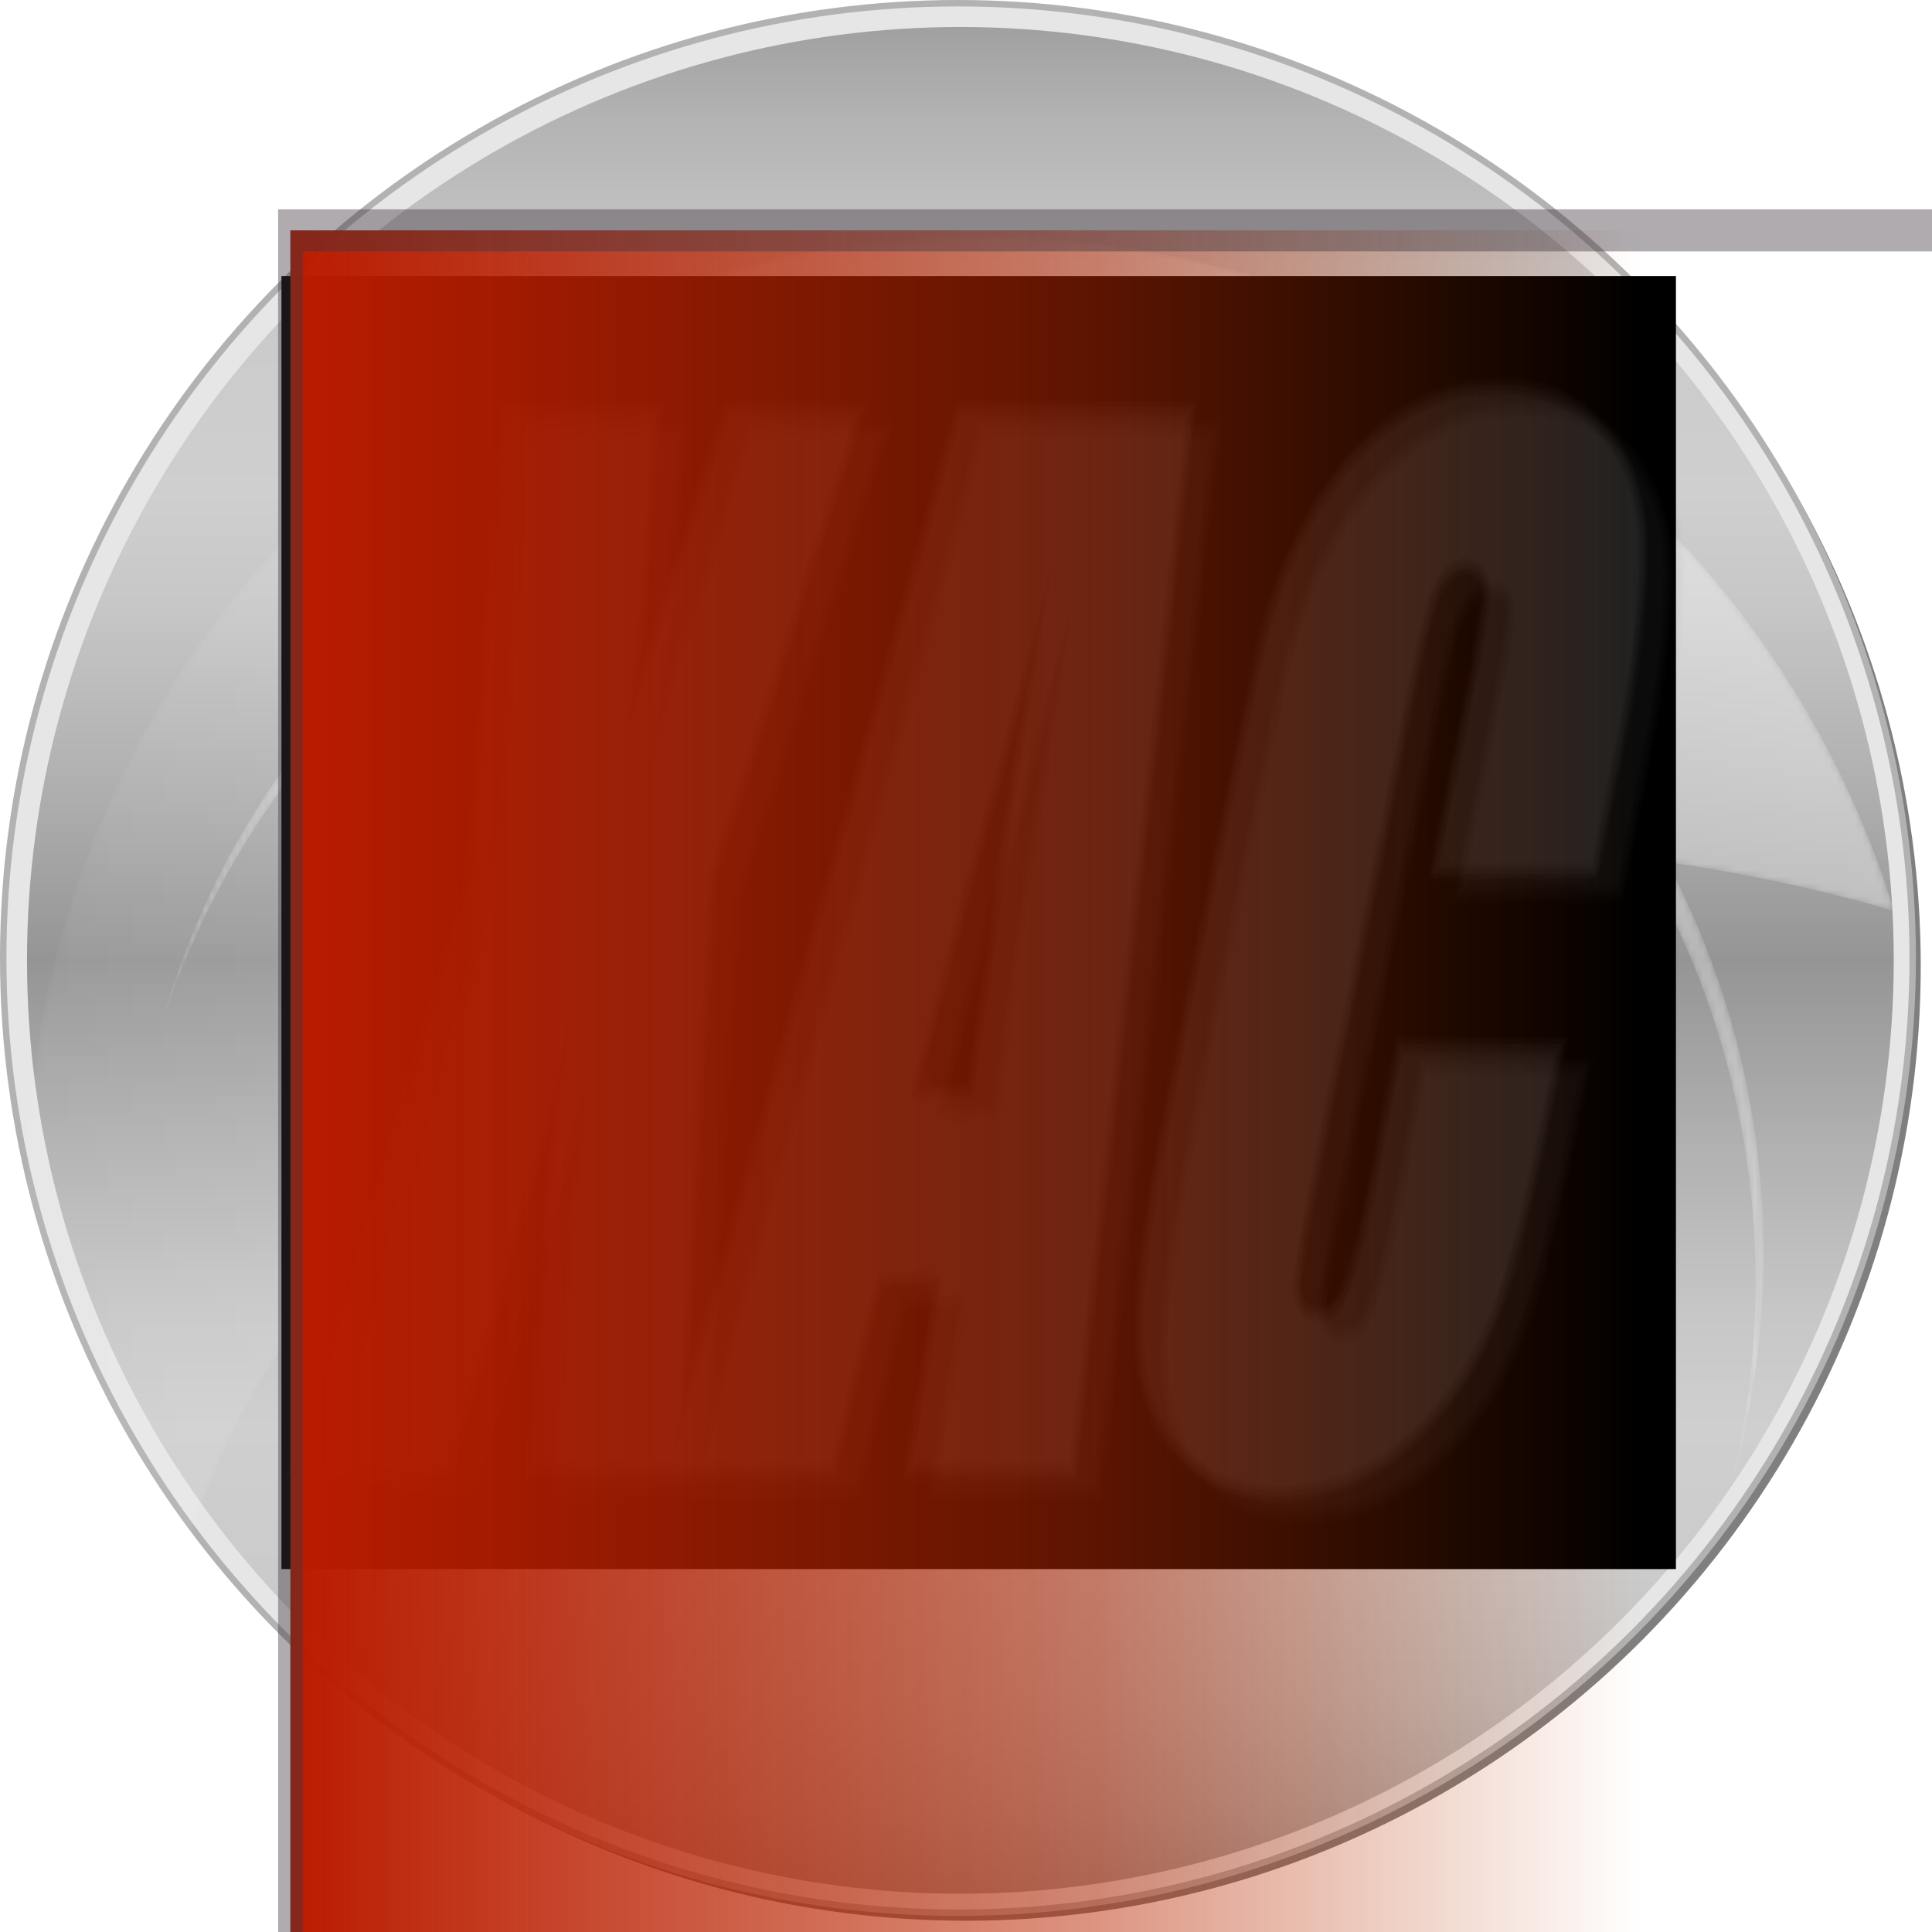 <?xml version="1.0" encoding="UTF-8" standalone="no"?>
<!-- Generator: Adobe Illustrator 13.0.0, SVG Export Plug-In . SVG Version: 6.00 Build 14948)  -->

<svg
   xmlns:dc="http://purl.org/dc/elements/1.1/"
   xmlns:cc="http://creativecommons.org/ns#"
   xmlns:rdf="http://www.w3.org/1999/02/22-rdf-syntax-ns#"
   xmlns:svg="http://www.w3.org/2000/svg"
   xmlns="http://www.w3.org/2000/svg"
   xmlns:xlink="http://www.w3.org/1999/xlink"
   xmlns:sodipodi="http://sodipodi.sourceforge.net/DTD/sodipodi-0.dtd"
   xmlns:inkscape="http://www.inkscape.org/namespaces/inkscape"
   version="1.1"
   id="Layer_8"
   x="0px"
   y="0px"
   width="300.519px"
   height="300.52px"
   viewBox="0 0 300.519 300.52"
   enable-background="new 0 0 300.519 300.52"
   xml:space="preserve"
   sodipodi:version="0.32"
   inkscape:version="0.48.0 r9654"
   sodipodi:docname="xaudiocopy.svg"
   inkscape:output_extension="org.inkscape.output.svg.inkscape"
   inkscape:export-filename="D:\Giorgio\Sviluppo\Progetti Python Glade\Icon.png"
   inkscape:export-xdpi="14.375084"
   inkscape:export-ydpi="14.375084"><sodipodi:namedview
   inkscape:window-height="849"
   inkscape:window-width="1280"
   inkscape:pageshadow="2"
   inkscape:pageopacity="0.0"
   guidetolerance="10.0"
   gridtolerance="10.0"
   objecttolerance="10.0"
   borderopacity="1.0"
   bordercolor="#666666"
   pagecolor="#ffffff"
   id="base"
   showgrid="false"
   inkscape:zoom="2.535605"
   inkscape:cx="150.25951"
   inkscape:cy="150.25999"
   inkscape:window-x="0"
   inkscape:window-y="0"
   inkscape:current-layer="layer2"
   inkscape:window-maximized="0" /><defs
   id="defs119"><linearGradient
   id="linearGradient7378"><stop
     style="stop-color:#ff4a00;stop-opacity:1;"
     offset="0"
     id="stop7380" /><stop
     id="stop7388"
     offset="0.5"
     style="stop-color:#ff4a00;stop-opacity:0.749;" /><stop
     id="stop7386"
     offset="0.5"
     style="stop-color:#ff4a00;stop-opacity:0.498;" /><stop
     style="stop-color:#ff4a00;stop-opacity:0;"
     offset="1"
     id="stop7382" /></linearGradient><linearGradient
   id="linearGradient5567"><stop
     id="stop5569"
     offset="0"
     style="stop-color:#ff2500;stop-opacity:1;" /><stop
     style="stop-color:#ff3702;stop-opacity:0.498;"
     offset="0.596"
     id="stop5575" /><stop
     id="stop5571"
     offset="1"
     style="stop-color:#ff4a00;stop-opacity:0;" /></linearGradient><inkscape:perspective
   sodipodi:type="inkscape:persp3d"
   inkscape:vp_x="0 : 150.25999 : 1"
   inkscape:vp_y="0 : 1000 : 0"
   inkscape:vp_z="300.51901 : 150.25999 : 1"
   inkscape:persp3d-origin="150.25951 : 100.17333 : 1"
   id="perspective123" />
<filter
   id="Gaussian_Blur2">
<feGaussianBlur
   id="feGaussianBlur2636"
   stdDeviation="1"
   in="SourceGraphic" />
</filter>
<filter
   id="Gaussian_Blur">
<feGaussianBlur
   id="feGaussianBlur2633"
   stdDeviation="3"
   in="SourceGraphic" />
</filter>
<inkscape:perspective
   id="perspective2698"
   inkscape:persp3d-origin="64 : 42.666667 : 1"
   inkscape:vp_z="128 : 64 : 1"
   inkscape:vp_y="0 : 1000 : 0"
   inkscape:vp_x="0 : 64 : 1"
   sodipodi:type="inkscape:persp3d" /><linearGradient
   inkscape:collect="always"
   xlink:href="#SVGID_1_"
   id="linearGradient2740"
   gradientUnits="userSpaceOnUse"
   x1="149.009"
   y1="294.193"
   x2="149.009"
   y2="3.827" /><linearGradient
   inkscape:collect="always"
   xlink:href="#SVGID_1_"
   id="linearGradient2777"
   gradientUnits="userSpaceOnUse"
   x1="149.009"
   y1="294.193"
   x2="149.009"
   y2="3.827" />
	
	
	

		
	<radialGradient
   inkscape:collect="always"
   xlink:href="#SVGID_5_"
   id="radialGradient3903"
   cx="142.964"
   cy="147.696"
   fx="142.964"
   fy="147.696"
   r="14.645"
   gradientUnits="userSpaceOnUse" /><radialGradient
   inkscape:collect="always"
   xlink:href="#SVGID_5_"
   id="radialGradient5355"
   cx="142.964"
   cy="147.696"
   fx="142.964"
   fy="147.696"
   r="14.395"
   gradientUnits="userSpaceOnUse" /><filter
   inkscape:collect="always"
   id="filter5357"><feBlend
     inkscape:collect="always"
     mode="multiply"
     in2="BackgroundImage"
     id="feBlend5359" /></filter><linearGradient
   y2="3.827"
   x2="149.009"
   y1="294.193"
   x1="149.009"
   gradientUnits="userSpaceOnUse"
   id="linearGradient2729"
   xlink:href="#SVGID_1_"
   inkscape:collect="always" /><linearGradient
   gradientUnits="userSpaceOnUse"
   y2="98.399"
   x2="183.019"
   y1="98.399"
   x1="58.75"
   id="linearGradient5573"
   xlink:href="#linearGradient5567"
   inkscape:collect="always" /><linearGradient
   gradientUnits="userSpaceOnUse"
   y2="98.399"
   x2="183.019"
   y1="98.399"
   x1="58.75"
   id="linearGradient5573-997"
   xlink:href="#linearGradient5567-452"
   inkscape:collect="always" /><linearGradient
   id="linearGradient5567-452"><stop
     id="stop6297"
     offset="0"
     style="stop-color:#e62100;stop-opacity:1;" /><stop
     style="stop-color:#e63202;stop-opacity:0.498;"
     offset="0.596"
     id="stop6299" /><stop
     id="stop6301"
     offset="1"
     style="stop-color:#e64300;stop-opacity:0;" /></linearGradient><linearGradient
   gradientUnits="userSpaceOnUse"
   y2="98.399"
   x2="183.019"
   y1="98.399"
   x1="58.75"
   id="linearGradient5573-921"
   xlink:href="#linearGradient5567-319"
   inkscape:collect="always" /><linearGradient
   id="linearGradient5567-319"><stop
     id="stop6305"
     offset="0"
     style="stop-color:#e62100;stop-opacity:1;" /><stop
     style="stop-color:#e63202;stop-opacity:0.498;"
     offset="0.596"
     id="stop6307" /><stop
     id="stop6309"
     offset="1"
     style="stop-color:#e64300;stop-opacity:0;" /></linearGradient><linearGradient
   gradientUnits="userSpaceOnUse"
   y2="98.399"
   x2="183.019"
   y1="98.399"
   x1="58.75"
   id="linearGradient5573-32"
   xlink:href="#linearGradient5567-479"
   inkscape:collect="always" /><linearGradient
   id="linearGradient5567-479"><stop
     id="stop6313"
     offset="0"
     style="stop-color:#e62100;stop-opacity:1;" /><stop
     style="stop-color:#e63202;stop-opacity:0.498;"
     offset="0.596"
     id="stop6315" /><stop
     id="stop6317"
     offset="1"
     style="stop-color:#e64300;stop-opacity:0;" /></linearGradient><linearGradient
   gradientUnits="userSpaceOnUse"
   y2="98.399"
   x2="183.019"
   y1="98.399"
   x1="58.75"
   id="linearGradient5573-475"
   xlink:href="#linearGradient5567-465"
   inkscape:collect="always" /><linearGradient
   id="linearGradient5567-465"><stop
     id="stop6321"
     offset="0"
     style="stop-color:#e62100;stop-opacity:1;" /><stop
     style="stop-color:#e63202;stop-opacity:0.498;"
     offset="0.596"
     id="stop6323" /><stop
     id="stop6325"
     offset="1"
     style="stop-color:#e64300;stop-opacity:0;" /></linearGradient><filter
   inkscape:collect="always"
   id="filter6525"><feGaussianBlur
     inkscape:collect="always"
     stdDeviation="0.044"
     id="feGaussianBlur6527" /></filter><linearGradient
   gradientUnits="userSpaceOnUse"
   y2="98.399"
   x2="183.019"
   y1="98.399"
   x1="58.75"
   id="linearGradient5573-997-679"
   xlink:href="#linearGradient5567-452-342"
   inkscape:collect="always" /><linearGradient
   id="linearGradient5567-452-342"><stop
     id="stop6575"
     offset="0"
     style="stop-color:#cf1e00;stop-opacity:1;" /><stop
     style="stop-color:#cf2d02;stop-opacity:0.498;"
     offset="0.596"
     id="stop6577" /><stop
     id="stop6579"
     offset="1"
     style="stop-color:#cf3c00;stop-opacity:0;" /></linearGradient><linearGradient
   gradientUnits="userSpaceOnUse"
   y2="98.399"
   x2="183.019"
   y1="98.399"
   x1="58.75"
   id="linearGradient5573-921-530"
   xlink:href="#linearGradient5567-319-456"
   inkscape:collect="always" /><linearGradient
   id="linearGradient5567-319-456"><stop
     id="stop6583"
     offset="0"
     style="stop-color:#cf1e00;stop-opacity:1;" /><stop
     style="stop-color:#cf2d02;stop-opacity:0.498;"
     offset="0.596"
     id="stop6585" /><stop
     id="stop6587"
     offset="1"
     style="stop-color:#cf3c00;stop-opacity:0;" /></linearGradient><linearGradient
   gradientUnits="userSpaceOnUse"
   y2="98.399"
   x2="183.019"
   y1="98.399"
   x1="58.75"
   id="linearGradient5573-32-545"
   xlink:href="#linearGradient5567-479-104"
   inkscape:collect="always" /><linearGradient
   id="linearGradient5567-479-104"><stop
     id="stop6591"
     offset="0"
     style="stop-color:#cf1e00;stop-opacity:1;" /><stop
     style="stop-color:#cf2d02;stop-opacity:0.498;"
     offset="0.596"
     id="stop6593" /><stop
     id="stop6595"
     offset="1"
     style="stop-color:#cf3c00;stop-opacity:0;" /></linearGradient><linearGradient
   gradientUnits="userSpaceOnUse"
   y2="98.399"
   x2="183.019"
   y1="98.399"
   x1="58.75"
   id="linearGradient5573-475-740"
   xlink:href="#linearGradient5567-465-523"
   inkscape:collect="always" /><linearGradient
   id="linearGradient5567-465-523"><stop
     id="stop6599"
     offset="0"
     style="stop-color:#cf1e00;stop-opacity:1;" /><stop
     style="stop-color:#cf2d02;stop-opacity:0.498;"
     offset="0.596"
     id="stop6601" /><stop
     id="stop6603"
     offset="1"
     style="stop-color:#cf3c00;stop-opacity:0;" /></linearGradient><linearGradient
   y2="98.399"
   x2="183.019"
   y1="98.399"
   x1="58.75"
   gradientUnits="userSpaceOnUse"
   id="linearGradient6808"
   xlink:href="#linearGradient5567-452-342"
   inkscape:collect="always" /><linearGradient
   y2="98.399"
   x2="183.019"
   y1="98.399"
   x1="58.75"
   gradientUnits="userSpaceOnUse"
   id="linearGradient6812"
   xlink:href="#linearGradient5567-452-342"
   inkscape:collect="always" /><linearGradient
   y2="98.399"
   x2="183.019"
   y1="98.399"
   x1="58.75"
   gradientUnits="userSpaceOnUse"
   id="linearGradient6823"
   xlink:href="#linearGradient5567-452-342"
   inkscape:collect="always" /><linearGradient
   y2="98.399"
   x2="183.019"
   y1="98.399"
   x1="58.75"
   gradientUnits="userSpaceOnUse"
   id="linearGradient6827"
   xlink:href="#linearGradient5567-452-342"
   inkscape:collect="always" /><linearGradient
   y2="98.399"
   x2="183.019"
   y1="98.399"
   x1="58.75"
   gradientUnits="userSpaceOnUse"
   id="linearGradient6838"
   xlink:href="#linearGradient5567-452-342"
   inkscape:collect="always" /><linearGradient
   y2="98.399"
   x2="183.019"
   y1="98.399"
   x1="58.75"
   gradientUnits="userSpaceOnUse"
   id="linearGradient6842"
   xlink:href="#linearGradient5567-452-342"
   inkscape:collect="always" /><linearGradient
   y2="98.399"
   x2="183.019"
   y1="98.399"
   x1="58.75"
   gradientUnits="userSpaceOnUse"
   id="linearGradient6853"
   xlink:href="#linearGradient5567-452-342"
   inkscape:collect="always" /><linearGradient
   y2="98.399"
   x2="183.019"
   y1="98.399"
   x1="58.75"
   gradientUnits="userSpaceOnUse"
   id="linearGradient6857"
   xlink:href="#linearGradient5567-452-342"
   inkscape:collect="always" /><linearGradient
   y2="98.399"
   x2="183.019"
   y1="98.399"
   x1="58.75"
   gradientUnits="userSpaceOnUse"
   id="linearGradient6868"
   xlink:href="#linearGradient5567-452-342"
   inkscape:collect="always" /><linearGradient
   y2="98.399"
   x2="183.019"
   y1="98.399"
   x1="58.75"
   gradientUnits="userSpaceOnUse"
   id="linearGradient6872"
   xlink:href="#linearGradient5567-452-342"
   inkscape:collect="always" /><linearGradient
   y2="98.399"
   x2="183.019"
   y1="98.399"
   x1="58.75"
   gradientUnits="userSpaceOnUse"
   id="linearGradient6883"
   xlink:href="#linearGradient5567-452-342"
   inkscape:collect="always" /><linearGradient
   y2="98.399"
   x2="183.019"
   y1="98.399"
   x1="58.75"
   gradientUnits="userSpaceOnUse"
   id="linearGradient6887"
   xlink:href="#linearGradient5567-452-342"
   inkscape:collect="always" /><linearGradient
   y2="98.399"
   x2="183.019"
   y1="98.399"
   x1="58.75"
   gradientUnits="userSpaceOnUse"
   id="linearGradient6898"
   xlink:href="#linearGradient5567-452-342"
   inkscape:collect="always" /><linearGradient
   y2="98.399"
   x2="183.019"
   y1="98.399"
   x1="58.75"
   gradientUnits="userSpaceOnUse"
   id="linearGradient6902"
   xlink:href="#linearGradient5567-452-342"
   inkscape:collect="always" /><linearGradient
   y2="98.399"
   x2="183.019"
   y1="98.399"
   x1="58.75"
   gradientUnits="userSpaceOnUse"
   id="linearGradient6913"
   xlink:href="#linearGradient5567-452-342"
   inkscape:collect="always" /><linearGradient
   y2="98.399"
   x2="183.019"
   y1="98.399"
   x1="58.75"
   gradientUnits="userSpaceOnUse"
   id="linearGradient6917"
   xlink:href="#linearGradient5567-452-342"
   inkscape:collect="always" /><linearGradient
   y2="98.399"
   x2="183.019"
   y1="98.399"
   x1="58.75"
   gradientUnits="userSpaceOnUse"
   id="linearGradient6928"
   xlink:href="#linearGradient5567-452-342"
   inkscape:collect="always" /><linearGradient
   y2="98.399"
   x2="183.019"
   y1="98.399"
   x1="58.75"
   gradientUnits="userSpaceOnUse"
   id="linearGradient6932"
   xlink:href="#linearGradient5567-452-342"
   inkscape:collect="always" /><linearGradient
   y2="98.399"
   x2="183.019"
   y1="98.399"
   x1="58.75"
   gradientUnits="userSpaceOnUse"
   id="linearGradient6943"
   xlink:href="#linearGradient5567-452-342"
   inkscape:collect="always" /><linearGradient
   y2="98.399"
   x2="183.019"
   y1="98.399"
   x1="58.75"
   gradientUnits="userSpaceOnUse"
   id="linearGradient6947"
   xlink:href="#linearGradient5567-452-342"
   inkscape:collect="always" /><linearGradient
   y2="98.399"
   x2="183.019"
   y1="98.399"
   x1="58.75"
   gradientUnits="userSpaceOnUse"
   id="linearGradient6958"
   xlink:href="#linearGradient5567-452-342"
   inkscape:collect="always" /><linearGradient
   y2="98.399"
   x2="183.019"
   y1="98.399"
   x1="58.75"
   gradientUnits="userSpaceOnUse"
   id="linearGradient6962"
   xlink:href="#linearGradient5567-452-342"
   inkscape:collect="always" /><filter
   inkscape:collect="always"
   id="filter7374"><feGaussianBlur
     inkscape:collect="always"
     stdDeviation="1.987"
     id="feGaussianBlur7376" /></filter><linearGradient
   inkscape:collect="always"
   xlink:href="#linearGradient7378"
   id="linearGradient7384"
   x1="38.706"
   y1="144.191"
   x2="255.924"
   y2="144.191"
   gradientUnits="userSpaceOnUse" /><linearGradient
   inkscape:collect="always"
   xlink:href="#linearGradient7378"
   id="linearGradient7438"
   gradientUnits="userSpaceOnUse"
   x1="38.706"
   y1="144.191"
   x2="255.924"
   y2="144.191" /><linearGradient
   inkscape:collect="always"
   xlink:href="#linearGradient7378"
   id="linearGradient7440"
   gradientUnits="userSpaceOnUse"
   x1="38.706"
   y1="144.191"
   x2="255.924"
   y2="144.191" /><linearGradient
   inkscape:collect="always"
   xlink:href="#linearGradient7378"
   id="linearGradient7442"
   gradientUnits="userSpaceOnUse"
   x1="38.706"
   y1="144.191"
   x2="255.924"
   y2="144.191" /><linearGradient
   inkscape:collect="always"
   xlink:href="#linearGradient7378"
   id="linearGradient7444"
   gradientUnits="userSpaceOnUse"
   x1="38.706"
   y1="144.191"
   x2="255.924"
   y2="144.191" /><linearGradient
   inkscape:collect="always"
   xlink:href="#linearGradient7378"
   id="linearGradient7446"
   gradientUnits="userSpaceOnUse"
   x1="38.706"
   y1="144.191"
   x2="255.924"
   y2="144.191" /><linearGradient
   inkscape:collect="always"
   xlink:href="#linearGradient7378"
   id="linearGradient7448"
   gradientUnits="userSpaceOnUse"
   x1="38.706"
   y1="144.191"
   x2="255.924"
   y2="144.191" /><linearGradient
   inkscape:collect="always"
   xlink:href="#linearGradient7378"
   id="linearGradient7450"
   gradientUnits="userSpaceOnUse"
   x1="38.706"
   y1="144.191"
   x2="255.924"
   y2="144.191" /><linearGradient
   inkscape:collect="always"
   xlink:href="#linearGradient7378"
   id="linearGradient7452"
   gradientUnits="userSpaceOnUse"
   x1="38.706"
   y1="144.191"
   x2="255.924"
   y2="144.191" /><linearGradient
   inkscape:collect="always"
   xlink:href="#linearGradient7378"
   id="linearGradient7454"
   gradientUnits="userSpaceOnUse"
   x1="38.706"
   y1="144.191"
   x2="255.924"
   y2="144.191" /><linearGradient
   inkscape:collect="always"
   xlink:href="#linearGradient7378"
   id="linearGradient7456"
   gradientUnits="userSpaceOnUse"
   x1="38.706"
   y1="144.191"
   x2="255.924"
   y2="144.191" /><linearGradient
   inkscape:collect="always"
   xlink:href="#linearGradient7378"
   id="linearGradient7458"
   gradientUnits="userSpaceOnUse"
   x1="38.706"
   y1="144.191"
   x2="255.924"
   y2="144.191" /><linearGradient
   inkscape:collect="always"
   xlink:href="#linearGradient5567-465-523"
   id="linearGradient7460"
   gradientUnits="userSpaceOnUse"
   x1="58.75"
   y1="98.399"
   x2="183.019"
   y2="98.399" /><linearGradient
   inkscape:collect="always"
   xlink:href="#linearGradient5567-452-342"
   id="linearGradient7462"
   gradientUnits="userSpaceOnUse"
   x1="58.75"
   y1="98.399"
   x2="183.019"
   y2="98.399" /><linearGradient
   inkscape:collect="always"
   xlink:href="#linearGradient5567-452-342-536"
   id="linearGradient7462-651"
   gradientUnits="userSpaceOnUse"
   x1="58.75"
   y1="98.399"
   x2="183.019"
   y2="98.399" /><linearGradient
   id="linearGradient5567-452-342-536"><stop
     id="stop7573"
     offset="0"
     style="stop-color:#ba1b00;stop-opacity:1;" /><stop
     style="stop-color:#ba2902;stop-opacity:0.498;"
     offset="0.596"
     id="stop7575" /><stop
     id="stop7577"
     offset="1"
     style="stop-color:#ba3600;stop-opacity:0;" /></linearGradient><linearGradient
   gradientUnits="userSpaceOnUse"
   y2="98.399"
   x2="183.019"
   y1="98.399"
   x1="58.75"
   id="linearGradient5573-921-530-370"
   xlink:href="#linearGradient5567-319-456-984"
   inkscape:collect="always" /><linearGradient
   id="linearGradient5567-319-456-984"><stop
     id="stop7581"
     offset="0"
     style="stop-color:#ba1b00;stop-opacity:1;" /><stop
     style="stop-color:#ba2902;stop-opacity:0.498;"
     offset="0.596"
     id="stop7583" /><stop
     id="stop7585"
     offset="1"
     style="stop-color:#ba3600;stop-opacity:0;" /></linearGradient><linearGradient
   gradientUnits="userSpaceOnUse"
   y2="98.399"
   x2="183.019"
   y1="98.399"
   x1="58.75"
   id="linearGradient5573-32-545-563"
   xlink:href="#linearGradient5567-479-104-583"
   inkscape:collect="always" /><linearGradient
   id="linearGradient5567-479-104-583"><stop
     id="stop7589"
     offset="0"
     style="stop-color:#ba1b00;stop-opacity:1;" /><stop
     style="stop-color:#ba2902;stop-opacity:0.498;"
     offset="0.596"
     id="stop7591" /><stop
     id="stop7593"
     offset="1"
     style="stop-color:#ba3600;stop-opacity:0;" /></linearGradient><linearGradient
   inkscape:collect="always"
   xlink:href="#linearGradient5567-465-523-345"
   id="linearGradient7460-928"
   gradientUnits="userSpaceOnUse"
   x1="58.75"
   y1="98.399"
   x2="183.019"
   y2="98.399" /><linearGradient
   id="linearGradient5567-465-523-345"><stop
     id="stop7597"
     offset="0"
     style="stop-color:#ba1b00;stop-opacity:1;" /><stop
     style="stop-color:#ba2902;stop-opacity:0.498;"
     offset="0.596"
     id="stop7599" /><stop
     id="stop7601"
     offset="1"
     style="stop-color:#ba3600;stop-opacity:0;" /></linearGradient></defs>
<g
   id="Stroke-DropShadow">
	<g
   id="g4">
		<g
   id="g6">
			<g
   id="g8"
   opacity="0.5">
				<circle
   cx="152.009"
   cy="152.009"
   r="148.509"
   id="circle10"
   sodipodi:cx="152.009"
   sodipodi:cy="152.009"
   sodipodi:rx="148.509"
   sodipodi:ry="148.509"
   transform="translate(-1.75,-1.749)" />
			</g>
			<circle
   cx="149.009"
   cy="149.009"
   r="148.509"
   id="circle12"
   fill="#E6E6E6" />
		</g>
		<circle
   cx="149.009"
   cy="149.009"
   r="148.509"
   id="circle14"
   stroke="#B2B2B2"
   fill="none" />
	</g>
</g>
<g
   transform="translate(0.375,0.375)"
   id="Gradient">
	<linearGradient
   id="SVGID_1_"
   gradientUnits="userSpaceOnUse"
   x1="149.009"
   y1="294.193"
   x2="149.009"
   y2="3.827">
		<stop
   offset="0"
   style="stop-color:#a0a0a0"
   id="stop18" />
		<stop
   offset="0.049"
   style="stop-color:#b3b3b3"
   id="stop20" />
		<stop
   offset="0.107"
   style="stop-color:#c2c2c2"
   id="stop22" />
		<stop
   offset="0.171"
   style="stop-color:#cbcbcb"
   id="stop24" />
		<stop
   offset="0.25"
   style="stop-color:#cfcfcf"
   id="stop26" />
		<stop
   offset="0.309"
   style="stop-color:#c7c7c7"
   id="stop28" />
		<stop
   offset="0.404"
   style="stop-color:#b0b0b0"
   id="stop30" />
		<stop
   offset="0.5"
   style="stop-color:#959595"
   id="stop32" />
		<stop
   offset="0.596"
   style="stop-color:#b0b0b0"
   id="stop34" />
		<stop
   offset="0.691"
   style="stop-color:#c7c7c7"
   id="stop36" />
		<stop
   offset="0.75"
   style="stop-color:#cfcfcf"
   id="stop38" />
		<stop
   offset="0.829"
   style="stop-color:#cbcbcb"
   id="stop40" />
		<stop
   offset="0.893"
   style="stop-color:#c2c2c2"
   id="stop42" />
		<stop
   offset="0.951"
   style="stop-color:#b3b3b3"
   id="stop44" />
		<stop
   offset="1"
   style="stop-color:#a0a0a0"
   id="stop46" />
	</linearGradient>
	<circle
   sodipodi:ry="145.183"
   sodipodi:rx="145.183"
   sodipodi:cy="149.009"
   sodipodi:cx="149.009"
   style="fill:url(#linearGradient2729)"
   cx="149.009"
   cy="149.009"
   r="145.183"
   id="circle48"
   d="m 294.192,149.009 c 0,80.182 -65.001,145.183 -145.183,145.183 C 68.827,294.192 3.826,229.191 3.826,149.009 3.826,68.827 68.827,3.826 149.009,3.826 c 80.182,0 145.183,65.001 145.183,145.183 z" />
</g>


<g
   transform="translate(3.639,36.353)"
   id="Reflect">
	<defs
   id="defs81">
		<filter
   id="Adobe_OpacityMaskFilter_1_"
   filterUnits="userSpaceOnUse"
   x="0.5"
   y="0.5"
   width="290.49"
   height="225.063">
			<feColorMatrix
   type="matrix"
   values="1 0 0 0 0  0 1 0 0 0  0 0 1 0 0  0 0 0 1 0"
   id="feColorMatrix84" />
		</filter>
	</defs>
	<mask
   maskUnits="userSpaceOnUse"
   x="0.5"
   y="0.5"
   width="290.49"
   height="225.063"
   id="SVGID_4_">
		<g
   style="filter:url(#Adobe_OpacityMaskFilter_1_)"
   id="g87">
			<linearGradient
   id="SVGID_5_"
   gradientUnits="userSpaceOnUse"
   x1="0.5"
   y1="113.031"
   x2="290.99"
   y2="113.031">
				<stop
   offset="0"
   style="stop-color:#e6e6e6;stop-opacity:0.13;"
   id="stop90" />
				<stop
   offset="1"
   style="stop-color:#000000"
   id="stop92" />
			</linearGradient>
			<path
   style="fill:url(#SVGID_5_)"
   d="M 216.417,94.948 C 242.834,94.948 268.018,98.651 290.99,105.345 C 272.343,44.636 215.833,0.5 149.009,0.5 C 66.989,0.5 0.5,66.99 0.5,149.009 C 0.5,177.015 8.256,203.206 21.731,225.563 C 26.499,152.862 111.835,94.948 216.417,94.948 z"
   id="path94" />
		<linearGradient
   id="SVGID_5_-737"
   gradientUnits="userSpaceOnUse"
   x1="0.5"
   y1="113.031"
   x2="290.99"
   y2="113.031">
				<stop
   offset="0"
   style="stop-color:#cfcfcf;stop-opacity:0.13;"
   id="stop2635" />
				<stop
   offset="1"
   style="stop-color:#000000"
   id="stop2637" />
			</linearGradient>
			</g>
	</mask>
	<path
   style="opacity:0.6;fill:#ffffff"
   mask="url(#SVGID_4_)"
   d="M 216.417,94.948 C 242.834,94.948 268.018,98.651 290.99,105.345 C 272.343,44.636 215.833,0.5 149.009,0.5 C 66.989,0.5 0.5,66.99 0.5,149.009 C 0.5,177.015 8.256,203.206 21.731,225.563 C 26.499,152.862 111.835,94.948 216.417,94.948 z"
   id="path96" />
</g>
<g
   transform="translate(-1.249,44.17)"
   id="Reflect_Line">
	<defs
   id="defs99">
		<filter
   id="Adobe_OpacityMaskFilter_2_"
   filterUnits="userSpaceOnUse"
   x="25.699"
   y="21.787"
   width="249.868"
   height="166.857">
			<feColorMatrix
   type="matrix"
   values="1 0 0 0 0  0 1 0 0 0  0 0 1 0 0  0 0 0 1 0"
   id="feColorMatrix102" />
		</filter>
	</defs>
	<mask
   maskUnits="userSpaceOnUse"
   x="25.699"
   y="21.787"
   width="249.868"
   height="166.857"
   id="SVGID_6_">
		<g
   style="filter:url(#Adobe_OpacityMaskFilter_2_)"
   id="g105">
			<linearGradient
   id="SVGID_7_"
   gradientUnits="userSpaceOnUse"
   x1="192.454"
   y1="29.714"
   x2="144.753"
   y2="160.772">
				<stop
   offset="0"
   style="stop-color:#e6e6e6"
   id="stop108" />
				<stop
   offset="0.331"
   style="stop-color:#989898"
   id="stop110" />
				<stop
   offset="1"
   style="stop-color:#000000"
   id="stop112" />
			</linearGradient>
			<path
   style="fill:url(#SVGID_7_)"
   d="M 147.231,26.23 C 217.419,26.23 274.317,84 274.317,155.262 C 274.317,166.807 272.814,177.993 270.013,188.643 C 273.619,176.68 275.567,163.98 275.567,150.819 C 275.567,79.556 218.669,21.786 148.481,21.786 C 89.665,21.786 40.188,62.358 25.699,117.439 C 41.622,64.634 90.007,26.23 147.231,26.23 z"
   id="path114" />
		</g>
	</mask>
	<path
   style="opacity:0.56;fill:#ffffff"
   mask="url(#SVGID_6_)"
   d="M 147.231,26.23 C 217.419,26.23 274.317,84 274.317,155.262 C 274.317,166.807 272.814,177.993 270.013,188.643 C 273.619,176.68 275.567,163.98 275.567,150.819 C 275.567,79.556 218.669,21.786 148.481,21.786 C 89.665,21.786 40.188,62.358 25.699,117.439 C 41.622,64.634 90.007,26.23 147.231,26.23 z"
   id="path116" />
</g>
<path
   style="opacity:0.22;fill:#595959;stroke:#000000;stroke-width:0.66"
   d="M 149.384,106.248 C 125.561,106.248 106.247,125.56 106.247,149.386 C 106.247,173.209 125.558,192.521 149.384,192.521 C 173.21,192.521 192.522,173.207 192.522,149.383 C 192.522,125.56 173.208,106.248 149.384,106.248 z M 149.384,163.417 C 141.501,163.417 135.11,157.026 135.11,149.146 C 135.11,141.263 141.501,134.874 149.384,134.874 C 157.265,134.874 163.659,141.263 163.659,149.146 C 163.656,157.029 157.265,163.417 149.384,163.417 z"
   id="path2689" /><circle
   id="circle2691"
   r="10.693"
   cy="62.88"
   cx="61.5"
   sodipodi:cx="61.5"
   sodipodi:cy="62.880001"
   sodipodi:rx="10.693"
   sodipodi:ry="10.693"
   style="opacity:0.5;fill:none;stroke:#484848;stroke-width:0.25"
   transform="matrix(2.64,0,0,2.64,-12.976,-16.619)" /><ellipse
   id="ellipse2693"
   ry="6.667"
   rx="6.788"
   cy="62.88"
   cx="61.5"
   sodipodi:cx="61.5"
   sodipodi:cy="62.880001"
   sodipodi:rx="6.7880001"
   sodipodi:ry="6.6669998"
   style="opacity:0.3;fill:none;stroke:#484848;stroke-width:0.25"
   transform="matrix(2.64,0,0,2.64,-12.976,-16.619)" /><g
   inkscape:groupmode="layer"
   id="layer1"
   inkscape:label="fondo"
   style="filter:url(#filter5357)"><path
     sodipodi:type="arc"
     style="opacity:1;fill:#fefefe;fill-opacity:1;fill-rule:evenodd;stroke:#b3b3b3;stroke-width:1.314;stroke-linecap:butt;stroke-linejoin:miter;marker:none;marker-start:none;marker-mid:none;marker-end:none;stroke-miterlimit:4;stroke-dasharray:none;stroke-dashoffset:0;stroke-opacity:1;visibility:visible;display:inline;overflow:visible;enable-background:accumulate"
     id="path2833"
     sodipodi:cx="142.9639"
     sodipodi:cy="147.6965"
     sodipodi:rx="14.394987"
     sodipodi:ry="14.394987"
     d="M 157.359,147.696 A 14.395,14.395 0 1 1 128.569,147.696 A 14.395,14.395 0 1 1 157.359,147.696 z"
     transform="matrix(1.106,0,0,1.106,-8.805,-14.489)" /></g><g
   inkscape:label="Testo"
   id="layer2"
   inkscape:groupmode="layer"><g
     id="g8336"
     transform="translate(0,-4)"><flowRoot
       xml:space="preserve"
       id="flowRoot3520"
       style="font-size:40px;font-style:normal;font-weight:normal;fill:#000000;fill-opacity:1;stroke:none;font-family:Bitstream Vera Sans"><flowRegion
         id="flowRegion3522"><rect
           id="rect3524"
           width="216.911"
           height="201.135"
           x="43.777"
           y="46.932" /></flowRegion><flowPara
         id="flowPara3526" /></flowRoot><g
       id="g6964"
       transform="translate(6.777,9.366)"
       style="fill:#787878;fill-opacity:1;filter:url(#filter7374)"><path
         style="font-size:72px;font-style:italic;font-variant:normal;font-weight:normal;font-stretch:normal;text-align:start;line-height:125%;writing-mode:lr-tb;text-anchor:start;opacity:0.091;fill:#787878;fill-opacity:1;stroke:#3f3f3f;stroke-width:2.257;stroke-linecap:round;stroke-linejoin:miter;stroke-miterlimit:10;stroke-opacity:0.411;filter:url(#filter6525);font-family:Impact;-inkscape-font-specification:Impact Italic"
         d="m 168.438,69.281 c -9.571,0.161 -18.53,6.655 -21.11,16 -3.435,10.265 -7.663,20.425 -9.952,30.968 -1.315,4.224 0.772,8.994 5.188,10.219 11.223,3.629 24.986,-1.8 28.875,-13.307 1.18,-2.822 2.212,-5.699 3.188,-8.599 -4.594,0 -9.188,0 -13.781,0 -2.013,4.508 -2.405,10.185 -5.812,13.812 -1.641,1.215 -5.143,0.497 -4.312,-2.156 3.434,-11.516 7.591,-22.969 11.536,-34.368 0.526,-2.675 3.656,-5.234 6.214,-3.382 1.293,2.496 -1.024,5.421 -1.453,7.951 -0.18,2.34 -3.678,7.054 -1.672,7.83 4.26,0 8.521,0 12.781,0 1.741,-6.001 4.881,-11.968 4.125,-18.344 -1.683,-5.787 -8.64,-6.91 -13.812,-6.625 z M 75.375,95.188 c -5.231,10.373 -10.548,20.773 -15.812,31.156 4.427,0 8.854,0 13.281,0 3.924,-7.9 7.839,-15.768 11.406,-23.781 -1.293,7.888 -2.655,15.788 -3.094,23.781 8.958,0 17.917,0 26.875,0 1.653,-3.283 2.727,-7.465 4.719,-10.219 2.35,0.408 7.68,-1.485 5.259,2.556 0.107,2.327 -3.699,7.648 -0.572,7.663 4.198,0 8.396,0 12.594,0 3.562,-18.635 7.125,-37.271 10.688,-55.906 -6.823,0 -13.646,0 -20.469,0 -8.804,18.624 -17.591,37.256 -26.406,55.875 1.048,-10.471 1.931,-20.995 3.031,-31.438 4.438,-8.146 8.875,-16.292 13.312,-24.438 -3.75,0 -7.5,0 -11.25,0 -3.228,5.927 -6.465,11.851 -9.688,17.781 1.015,-5.904 1.633,-11.866 2.562,-17.781 -4.427,0 -8.854,0 -13.281,0 -1.052,8.25 -2.104,16.5 -3.156,24.75 z m 52.031,-12.406 c -2.12,8.041 -4.06,16.11 -5.938,24.25 -2.025,-0.53 -7.923,1.524 -5.362,-2.073 3.88,-9.077 8.134,-17.786 12.425,-26.709 -0.375,1.51 -0.75,3.021 -1.125,4.531 z"
         id="path6966"
         transform="matrix(1.692,0,0,2.902,-56.816,-141.388)"
         inkscape:connector-curvature="0" /><path
         style="font-size:72px;font-style:italic;font-variant:normal;font-weight:normal;font-stretch:normal;text-align:start;line-height:125%;writing-mode:lr-tb;text-anchor:start;opacity:0.091;fill:#787878;fill-opacity:1;stroke:#3f3f3f;stroke-width:2.257;stroke-linecap:round;stroke-linejoin:miter;stroke-miterlimit:10;stroke-opacity:0.411;filter:url(#filter6525);font-family:Impact;-inkscape-font-specification:Impact Italic"
         d="m 168.438,69.188 c -9.193,0.129 -18.188,6.264 -20.898,15.24 -3.446,9.804 -7.103,19.6 -9.852,29.635 -0.993,3.779 -1.515,8.942 2.469,11.281 5.342,3.235 12.413,2.716 18.061,0.889 5.947,-2.114 10.989,-6.622 13.095,-12.545 1.294,-3.017 2.411,-6.101 3.438,-9.219 -4.656,0 -9.312,0 -13.969,0 -1.869,4.453 -2.508,9.677 -5.469,13.531 -1.475,1.555 -5.402,0.946 -4.469,-1.75 2.459,-9.034 6.018,-17.977 8.894,-26.974 1.547,-3.534 1.913,-8.022 4.793,-10.745 1.464,-1.065 4.887,-0.737 4.219,1.719 -1.092,4.765 -3.054,9.395 -4.531,14.094 4.656,0 9.312,0 13.969,0 1.779,-5.906 4.734,-11.796 4.25,-18.062 -1.401,-6.145 -8.653,-7.408 -14,-7.094 z m -93.156,26 c -5.29,10.417 -10.584,20.833 -15.875,31.25 4.5,0 9,0 13.5,0 3.8,-7.678 7.634,-15.331 11.125,-23.156 -1.248,7.681 -2.564,15.374 -2.969,23.156 9.01,0 18.021,0 27.031,0 1.474,-3.404 2.907,-6.827 4.406,-10.219 1.712,0.363 5.38,-0.712 5.938,0.5 -0.875,3.24 -1.75,6.479 -2.625,9.719 4.771,0 9.542,0 14.312,0 3.573,-18.698 7.146,-37.396 10.719,-56.094 -6.885,0 -13.771,0 -20.656,0 -8.732,18.478 -17.44,36.967 -26.188,55.438 1.011,-10.277 1.885,-20.586 2.969,-30.844 4.469,-8.198 8.938,-16.396 13.406,-24.594 -3.844,0 -7.688,0 -11.531,0 -3.133,5.772 -6.287,11.533 -9.406,17.312 0.981,-5.75 1.556,-11.558 2.5,-17.312 -4.49,0 -8.979,0 -13.469,0 -1.062,8.281 -2.125,16.562 -3.188,24.844 z M 127.312,82.75 c -2.119,8.027 -4.124,16.086 -5.938,24.188 -1.555,-0.519 -6.283,1.105 -5.597,-0.932 3.848,-9.115 8.175,-18.018 12.44,-26.943 -0.302,1.229 -0.604,2.458 -0.906,3.688 z"
         id="path6968"
         transform="matrix(1.692,0,0,2.902,-56.816,-141.388)"
         inkscape:connector-curvature="0" /><path
         style="font-size:72px;font-style:italic;font-variant:normal;font-weight:normal;font-stretch:normal;text-align:start;line-height:125%;writing-mode:lr-tb;text-anchor:start;opacity:0.091;fill:#787878;fill-opacity:1;stroke:#3f3f3f;stroke-width:2.257;stroke-linecap:round;stroke-linejoin:miter;stroke-miterlimit:10;stroke-opacity:0.411;filter:url(#filter6525);font-family:Impact;-inkscape-font-specification:Impact Italic"
         d="m 168.438,69.094 c -8.954,0.162 -17.865,5.895 -20.688,14.562 -3.413,9.09 -6.464,18.336 -9.439,27.579 -0.935,4.084 -2.77,8.949 0.064,12.64 3.108,3.613 8.488,4.022 13.031,3.812 7.27,-0.361 14.741,-4.252 18.344,-10.594 2.183,-4.032 3.658,-8.396 5.156,-12.719 -4.729,0 -9.458,0 -14.188,0 -1.744,4.398 -2.622,9.313 -5.188,13.281 -1.1,1.369 -4.457,1.713 -4.688,-0.531 0.863,-5.299 3.253,-10.264 4.779,-15.412 2.555,-7.08 4.555,-14.382 7.502,-21.307 0.728,-2.047 3.762,-3.239 5.406,-1.562 0.528,2.297 -0.967,4.687 -1.51,6.945 -0.986,2.883 -1.972,5.766 -2.959,8.648 4.729,0 9.458,0 14.188,0 1.822,-5.826 4.577,-11.652 4.344,-17.75 -0.795,-5.434 -6.819,-7.61 -11.737,-7.606 -0.806,-0.044 -1.613,-0.008 -2.419,0.012 z m -93.25,26.062 c -5.283,10.466 -10.63,20.915 -15.938,31.375 4.573,0 9.146,0 13.719,0 C 76.637,119.046 80.414,111.614 83.812,104 c -1.3,7.493 -2.426,14.929 -2.844,22.531 9.073,0 18.146,0 27.219,0 1.462,-3.404 2.893,-6.823 4.375,-10.219 1.969,0 3.938,0 5.906,0 -0.972,3.393 -1.847,6.815 -2.781,10.219 4.854,0 9.708,0 14.562,0 3.583,-18.76 7.167,-37.521 10.75,-56.281 -6.958,0 -13.917,0 -20.875,0 -8.659,18.321 -17.293,36.655 -25.969,54.969 0.973,-10.08 1.841,-20.195 2.906,-30.25 4.49,-8.24 8.979,-16.479 13.469,-24.719 -3.917,0 -7.833,0 -11.75,0 -3.051,5.615 -6.109,11.227 -9.156,16.844 1.007,-5.591 1.457,-11.232 2.438,-16.844 -4.562,0 -9.125,0 -13.688,0 -1.062,8.302 -2.125,16.604 -3.188,24.906 z m 52.031,-12.438 c -2.102,8.008 -4.136,16.039 -5.906,24.125 -1.917,0 -3.833,0 -5.75,0 3.749,-9.119 8.089,-17.984 12.344,-26.875 -0.229,0.917 -0.458,1.833 -0.688,2.75 z"
         id="path6970"
         transform="matrix(1.692,0,0,2.902,-56.816,-141.388)"
         inkscape:connector-curvature="0" /><path
         style="font-size:72px;font-style:italic;font-variant:normal;font-weight:normal;font-stretch:normal;text-align:start;line-height:125%;writing-mode:lr-tb;text-anchor:start;opacity:0.091;fill:#787878;fill-opacity:1;stroke:#3f3f3f;stroke-width:2.257;stroke-linecap:round;stroke-linejoin:miter;stroke-miterlimit:10;stroke-opacity:0.411;filter:url(#filter6525);font-family:Impact;-inkscape-font-specification:Impact Italic"
         d="m 168.406,68.969 c -7.424,0.233 -14.768,4.067 -18.75,10.375 -2.936,5.515 -4.638,11.789 -6.754,17.726 -2.24,7.128 -5.381,14.09 -6.152,21.587 -0.282,3.132 1.433,6.038 4.188,7.438 4.277,2.084 9.483,2.106 14.156,1.25 5.136,-1.172 9.92,-3.837 13.243,-7.911 3.205,-4.467 4.874,-9.968 6.694,-15.182 -4.792,0 -9.583,0 -14.375,0 -1.526,4.094 -2.594,8.442 -4.54,12.328 -0.647,1.888 -3.412,2.668 -4.835,1.485 -0.771,-1.454 0.177,-3.203 0.497,-4.691 3.531,-10.307 6.913,-20.671 10.566,-30.934 0.689,-1.87 1.693,-4.299 4.074,-4.233 1.099,-0.222 2.542,0.508 2.145,1.806 -0.922,4.534 -2.806,8.816 -4.176,13.228 -1.168,1.744 0.713,1.303 1.95,1.324 3.992,0 7.983,0 11.975,0 1.801,-5.551 4.189,-11.072 4.469,-16.969 -0.021,-4.169 -3.684,-7.178 -7.5,-8.031 -2.235,-0.565 -4.577,-0.688 -6.875,-0.594 z M 75.062,95.156 c -5.266,10.514 -10.655,20.998 -15.969,31.5 4.635,0 9.271,0 13.906,0 3.581,-7.289 7.274,-14.523 10.594,-21.938 -1.249,7.266 -2.354,14.572 -2.781,21.938 9.135,0 18.271,0 27.406,0 1.475,-3.403 2.901,-6.832 4.406,-10.219 1.896,0 3.792,0 5.688,0 -0.907,3.409 -1.835,6.812 -2.75,10.219 4.917,0 9.833,0 14.75,0 3.604,-18.844 7.208,-37.688 10.812,-56.531 -7.01,0 -14.021,0 -21.031,0 -8.597,18.175 -17.167,36.364 -25.781,54.531 0.966,-9.872 1.882,-19.75 2.812,-29.625 4.521,-8.302 9.042,-16.604 13.562,-24.906 -3.979,0 -7.958,0 -11.938,0 -2.98,5.479 -5.955,10.96 -8.938,16.438 0.962,-5.455 1.46,-10.976 2.375,-16.438 -4.646,0 -9.292,0 -13.938,0 -1.062,8.344 -2.125,16.688 -3.188,25.031 z m 52.062,-12.438 c -2.105,7.967 -4.095,15.961 -5.906,24 -1.844,0 -3.688,0 -5.531,0 3.69,-8.769 7.81,-17.362 11.938,-25.938 -0.167,0.646 -0.333,1.292 -0.5,1.938 z"
         id="path6972"
         transform="matrix(1.692,0,0,2.902,-56.816,-141.388)"
         inkscape:connector-curvature="0" /><path
         style="font-size:72px;font-style:italic;font-variant:normal;font-weight:normal;font-stretch:normal;text-align:start;line-height:125%;writing-mode:lr-tb;text-anchor:start;opacity:0.091;fill:#787878;fill-opacity:1;stroke:#3f3f3f;stroke-width:2.257;stroke-linecap:round;stroke-linejoin:miter;stroke-miterlimit:10;stroke-opacity:0.411;filter:url(#filter6525);font-family:Impact;-inkscape-font-specification:Impact Italic"
         d="m 168.406,68.875 c -4.861,0.162 -9.655,1.831 -13.562,4.719 -0.872,0.617 -1.803,1.512 -2.614,2.326 -0.904,0.983 -1.672,1.941 -2.432,3.067 -1.828,2.936 -2.868,6.268 -4.07,9.492 -2.357,6.922 -4.75,13.834 -7.031,20.782 -0.949,3.151 -1.844,6.367 -2.04,9.665 -0.128,2.232 0.748,4.546 2.409,5.964 2.69,2.321 6.366,2.959 9.816,3.048 5.024,0.208 10.145,-1.077 14.33,-3.894 1.084,-0.665 2.129,-1.488 3.07,-2.231 1.077,-0.996 1.998,-2.031 2.77,-3.227 2.459,-3.781 3.904,-8.11 5.418,-12.335 0.24,-0.698 0.479,-1.396 0.719,-2.094 -4.875,0 -9.75,0 -14.625,0 -1.345,3.785 -2.449,7.661 -4.019,11.361 -0.544,1.342 -1.41,2.794 -2.991,2.95 -0.974,0.155 -2.398,-0.009 -2.471,-1.194 0.067,-2.354 1.066,-4.565 1.774,-6.786 3.112,-9.117 6.155,-18.26 9.314,-27.36 0.732,-1.624 1.197,-3.611 2.831,-4.534 0.991,-0.326 2.29,-0.548 3.156,0.125 0.695,0.73 0.149,1.872 0.033,2.752 -1.328,4.441 -2.943,8.789 -4.408,13.186 4.875,0 9.75,0 14.625,0 1.63,-4.94 3.555,-9.836 4.323,-15.006 0.363,-2.171 0.105,-4.553 -1.289,-6.324 -0.511,-0.755 -1.295,-1.492 -2.053,-2.009 -3.129,-2.269 -7.241,-2.556 -10.981,-2.442 z m -93.438,26.25 c -5.326,10.548 -10.713,21.082 -16.062,31.625 4.729,0 9.458,0 14.188,0 2.245,-4.616 4.556,-9.2 6.801,-13.815 1.18,-2.49 2.338,-4.99 3.48,-7.498 -1.203,7.058 -2.263,14.157 -2.656,21.312 9.198,0 18.396,0 27.594,0 1.46,-3.406 2.909,-6.816 4.375,-10.219 1.833,0 3.667,0 5.5,0 -0.912,3.407 -1.834,6.812 -2.75,10.219 4.979,0 9.958,0 14.938,0 3.615,-18.906 7.229,-37.812 10.844,-56.719 -7.073,0 -14.146,0 -21.219,0 -8.51,18.021 -17.022,36.041 -25.531,54.062 0.933,-9.675 1.842,-19.354 2.75,-29.031 4.542,-8.344 9.083,-16.688 13.625,-25.031 -4.052,0 -8.104,0 -12.156,0 C 95.789,75.353 92.91,80.685 90,86 c 0.918,-5.3 1.418,-10.661 2.281,-15.969 -4.698,0 -9.396,0 -14.094,0 -1.073,8.365 -2.146,16.729 -3.219,25.094 z m 52.062,-12.438 c -2.093,7.945 -4.091,15.92 -5.875,23.938 -1.771,0 -3.542,0 -5.312,0 3.541,-8.423 7.511,-16.658 11.438,-24.906 -0.083,0.323 -0.167,0.646 -0.25,0.969 z"
         id="path6974"
         transform="matrix(1.692,0,0,2.902,-56.816,-141.388)"
         inkscape:connector-curvature="0" /><path
         style="font-size:72px;font-style:italic;font-variant:normal;font-weight:normal;font-stretch:normal;text-align:start;line-height:125%;writing-mode:lr-tb;text-anchor:start;opacity:0.091;fill:#787878;fill-opacity:1;stroke:#3f3f3f;stroke-width:2.257;stroke-linecap:round;stroke-linejoin:miter;stroke-miterlimit:10;stroke-opacity:0.411;filter:url(#filter6525);font-family:Impact;-inkscape-font-specification:Impact Italic"
         d="m 168.406,68.688 c -4.9,0.152 -9.732,1.837 -13.688,4.719 -1.909,1.588 -3.725,3.372 -5.109,5.455 -1.792,2.938 -2.838,6.251 -4.037,9.46 -2.37,6.953 -4.772,13.897 -7.064,20.876 -0.962,3.202 -1.878,6.473 -2.04,9.827 -0.101,2.236 0.731,4.554 2.462,6 1.976,1.82 4.728,2.595 7.361,2.909 5.126,0.632 10.5,-0.094 15.083,-2.558 2.674,-1.409 5.16,-3.221 7.062,-5.594 1.845,-2.269 2.973,-5.057 4.105,-7.748 1.065,-2.651 2.006,-5.351 2.895,-8.064 -5,0 -10,0 -15,0 -1.4,3.848 -2.506,7.811 -4.123,11.577 -0.548,1.269 -1.437,2.683 -2.97,2.766 -0.791,0.064 -1.952,-0.05 -2.055,-1.003 -0.054,-1.408 0.471,-2.786 0.86,-4.131 3.415,-9.991 6.75,-20.013 10.209,-29.989 0.58,-1.339 1.054,-2.856 2.012,-3.885 0.774,-0.79 2.159,-1.012 3.257,-0.68 0.857,0.261 0.739,1.269 0.551,1.956 -0.763,3.249 -2.017,6.361 -3.045,9.533 -0.53,1.578 -1.088,3.148 -1.6,4.73 5,0 10,0 15,0 1.604,-4.752 3.428,-9.475 4.272,-14.438 0.381,-2.104 0.442,-4.384 -0.616,-6.312 -0.749,-1.357 -1.924,-2.459 -3.203,-3.322 -3.133,-1.924 -6.988,-2.197 -10.579,-2.085 z M 78,69.938 c -1.072,8.396 -2.154,16.791 -3.219,25.188 -5.396,10.604 -10.793,21.207 -16.188,31.812 4.875,0 9.75,0 14.625,0 2.254,-4.626 4.565,-9.225 6.821,-13.849 0.979,-2.065 1.942,-4.138 2.898,-6.213 -1.094,6.646 -2.072,13.329 -2.406,20.062 9.302,0 18.604,0 27.906,0 1.466,-3.403 2.915,-6.813 4.375,-10.219 1.708,0 3.417,0 5.125,0 -0.916,3.406 -1.838,6.811 -2.75,10.219 5.125,0 10.25,0 15.375,0 3.614,-19.033 7.261,-38.065 10.906,-57.094 -7.198,0 -14.396,0 -21.594,0 -8.367,17.717 -16.729,35.438 -25.094,53.156 0.875,-9.271 1.75,-18.542 2.625,-27.812 4.588,-8.451 9.223,-16.879 13.781,-25.344 -4.208,0 -8.417,0 -12.625,0 -2.749,4.995 -5.455,10.023 -8.188,15.031 0.832,-4.994 1.272,-10.046 2.156,-15.031 -4.844,0 -9.688,0 -14.531,0 l 0,0.094 z m 47.062,19.531 c -1.438,5.638 -2.772,11.302 -4.094,16.969 -1.604,0 -3.208,0 -4.812,0 2.893,-6.986 6.166,-13.807 9.401,-20.639 0.345,-0.725 0.691,-1.449 1.036,-2.174 -0.51,1.948 -1.021,3.896 -1.531,5.844 z"
         id="path6976"
         transform="matrix(1.692,0,0,2.902,-56.816,-141.388)"
         inkscape:connector-curvature="0" /><path
         style="font-size:72px;font-style:italic;font-variant:normal;font-weight:normal;font-stretch:normal;text-align:start;line-height:125%;writing-mode:lr-tb;text-anchor:start;opacity:0.091;fill:#787878;fill-opacity:1;stroke:#3f3f3f;stroke-width:2.257;stroke-linecap:round;stroke-linejoin:miter;stroke-miterlimit:10;stroke-opacity:0.411;filter:url(#filter6525);font-family:Impact;-inkscape-font-specification:Impact Italic"
         d="m 168.406,68.688 c -4.9,0.152 -9.732,1.837 -13.688,4.719 -1.909,1.588 -3.725,3.372 -5.109,5.455 -1.792,2.938 -2.838,6.251 -4.037,9.46 -2.37,6.953 -4.772,13.897 -7.064,20.876 -0.962,3.202 -1.878,6.473 -2.04,9.827 -0.101,2.236 0.731,4.554 2.462,6 1.976,1.82 4.728,2.595 7.361,2.909 5.126,0.632 10.5,-0.094 15.083,-2.558 2.674,-1.409 5.16,-3.221 7.062,-5.594 1.845,-2.269 2.973,-5.057 4.105,-7.748 1.065,-2.651 2.006,-5.351 2.895,-8.064 -5,0 -10,0 -15,0 -1.4,3.848 -2.506,7.811 -4.123,11.577 -0.548,1.269 -1.437,2.683 -2.97,2.766 -0.791,0.064 -1.952,-0.05 -2.055,-1.003 -0.054,-1.408 0.471,-2.786 0.86,-4.131 3.415,-9.991 6.75,-20.013 10.209,-29.989 0.58,-1.339 1.054,-2.856 2.012,-3.885 0.774,-0.79 2.159,-1.012 3.257,-0.68 0.857,0.261 0.739,1.269 0.551,1.956 -0.763,3.249 -2.017,6.361 -3.045,9.533 -0.53,1.578 -1.088,3.148 -1.6,4.73 5,0 10,0 15,0 1.604,-4.752 3.428,-9.475 4.272,-14.438 0.381,-2.104 0.442,-4.384 -0.616,-6.312 -0.749,-1.357 -1.924,-2.459 -3.203,-3.322 -3.133,-1.924 -6.988,-2.197 -10.579,-2.085 z M 78,69.938 c -1.072,8.396 -2.154,16.791 -3.219,25.188 -5.396,10.604 -10.793,21.207 -16.188,31.812 4.875,0 9.75,0 14.625,0 2.254,-4.626 4.565,-9.225 6.821,-13.849 0.979,-2.065 1.942,-4.138 2.898,-6.213 -1.094,6.646 -2.072,13.329 -2.406,20.062 9.302,0 18.604,0 27.906,0 1.466,-3.403 2.915,-6.813 4.375,-10.219 1.708,0 3.417,0 5.125,0 -0.916,3.406 -1.838,6.811 -2.75,10.219 5.125,0 10.25,0 15.375,0 3.614,-19.033 7.261,-38.065 10.906,-57.094 -7.198,0 -14.396,0 -21.594,0 -8.367,17.717 -16.729,35.438 -25.094,53.156 0.875,-9.271 1.75,-18.542 2.625,-27.812 4.588,-8.451 9.223,-16.879 13.781,-25.344 -4.208,0 -8.417,0 -12.625,0 -2.749,4.995 -5.455,10.023 -8.188,15.031 0.832,-4.994 1.272,-10.046 2.156,-15.031 -4.844,0 -9.688,0 -14.531,0 l 0,0.094 z m 47.062,19.531 c -1.438,5.638 -2.772,11.302 -4.094,16.969 -1.604,0 -3.208,0 -4.812,0 2.893,-6.986 6.166,-13.807 9.401,-20.639 0.345,-0.725 0.691,-1.449 1.036,-2.174 -0.51,1.948 -1.021,3.896 -1.531,5.844 z"
         id="path6978"
         transform="matrix(1.692,0,0,2.902,-56.816,-141.388)"
         inkscape:connector-curvature="0" /><path
         style="font-size:72px;font-style:italic;font-variant:normal;font-weight:normal;font-stretch:normal;text-align:start;line-height:125%;writing-mode:lr-tb;text-anchor:start;opacity:0.091;fill:#787878;fill-opacity:1;stroke:#3f3f3f;stroke-width:2.257;stroke-linecap:round;stroke-linejoin:miter;stroke-miterlimit:10;stroke-opacity:0.411;filter:url(#filter6525);font-family:Impact;-inkscape-font-specification:Impact Italic"
         d="m 168.406,68.594 c -8.72,0.21 -17.367,5.431 -20.631,13.64 -3.378,8.557 -6.082,17.373 -9.087,26.07 -1.181,4.018 -2.6,8.173 -2.22,12.415 0.544,4.055 4.499,6.441 8.25,7.062 6.312,1.163 13.21,0.192 18.562,-3.438 3.479,-1.969 6.275,-5.217 7.906,-8.938 1.761,-3.721 3.068,-7.641 4.406,-11.531 -5.083,0 -10.167,0 -15.25,0 -1.543,4.258 -2.705,8.839 -4.719,12.812 -0.692,1.38 -2.957,2.171 -4.094,1 -0.509,-1.493 0.418,-3.103 0.74,-4.573 3.512,-10.173 6.83,-20.418 10.447,-30.552 0.686,-1.765 1.623,-4.161 3.93,-3.999 1.043,-0.167 1.963,0.753 1.473,1.79 -1.228,4.959 -3.175,9.723 -4.746,14.584 5.083,0 10.167,0 15.25,0 1.802,-5.682 4.275,-11.314 4.531,-17.344 0.038,-4.478 -4.036,-7.708 -8.138,-8.503 -2.166,-0.457 -4.401,-0.599 -6.612,-0.497 z m -90.5,1.312 C 76.781,78.334 75.831,86.815 74.597,95.21 69.215,105.819 63.795,116.41 58.438,127.031 c 4.948,0 9.896,0 14.844,0 3.164,-6.468 6.48,-12.869 9.438,-19.438 -1.06,6.44 -1.941,12.92 -2.312,19.438 9.365,0 18.729,0 28.094,0 1.505,-3.387 2.931,-6.816 4.406,-10.219 1.635,0 3.271,0 4.906,0 -0.915,3.407 -1.843,6.81 -2.75,10.219 5.188,0 10.375,0 15.562,0 3.666,-19.092 7.272,-38.197 10.969,-57.281 -7.26,0 -14.521,0 -21.781,0 -8.331,17.536 -16.599,35.107 -24.906,52.656 0.865,-9.062 1.729,-18.125 2.594,-27.188 4.626,-8.489 9.245,-16.982 13.875,-25.469 -4.292,0 -8.583,0 -12.875,0 -2.663,4.844 -5.289,9.71 -7.938,14.562 0.777,-4.842 1.239,-9.728 2.062,-14.562 -4.906,0 -9.812,0 -14.719,0 l 0,0.156 z m 47.062,19.531 c -1.429,5.618 -2.76,11.258 -4.062,16.906 -1.542,0 -3.083,0 -4.625,0 3.109,-7.305 6.508,-14.493 9.938,-21.656 -0.417,1.583 -0.833,3.167 -1.25,4.75 z"
         id="path6980"
         transform="matrix(1.692,0,0,2.902,-56.816,-141.388)"
         inkscape:connector-curvature="0" /><path
         style="font-size:72px;font-style:italic;font-variant:normal;font-weight:normal;font-stretch:normal;text-align:start;line-height:125%;writing-mode:lr-tb;text-anchor:start;opacity:0.091;fill:#787878;fill-opacity:1;stroke:#3f3f3f;stroke-width:2.257;stroke-linecap:round;stroke-linejoin:miter;stroke-miterlimit:10;stroke-opacity:0.411;filter:url(#filter6525);font-family:Impact;-inkscape-font-specification:Impact Italic"
         d="m 168.406,68.469 c -9.32,0.238 -18.416,6.2 -21.33,15.216 -3.332,9.151 -6.505,18.386 -9.403,27.685 -0.988,4.137 -2.731,9.179 0.233,12.881 3.64,4.147 9.869,4.391 15.031,3.938 7.995,-0.958 15.773,-5.876 18.725,-13.565 1.599,-3.527 2.834,-7.201 4.056,-10.872 -5.146,0 -10.292,0 -15.438,0 -1.728,4.472 -2.647,9.386 -5.188,13.469 -0.994,1.326 -4.27,1.395 -3.594,-0.844 1.927,-7.211 4.73,-14.177 6.999,-21.293 1.903,-5.067 3.11,-10.453 5.657,-15.238 0.777,-1.189 3.019,-1.716 3.906,-0.531 -0.206,3.584 -2.076,7.056 -3.054,10.549 -0.583,1.735 -1.196,3.46 -1.759,5.201 5.146,0 10.292,0 15.438,0 1.842,-5.991 4.648,-11.987 4.543,-18.268 -0.627,-5.368 -6.346,-8.081 -11.261,-8.263 -1.184,-0.125 -2.375,-0.102 -3.562,-0.062 z m -90.625,1.438 c -1.151,8.475 -2.047,17.03 -3.355,25.455 -5.391,10.599 -10.79,21.194 -16.176,31.795 5.031,0 10.062,0 15.094,0 3.039,-6.288 6.276,-12.48 9.156,-18.844 -0.977,6.254 -1.943,12.49 -2.188,18.844 9.417,0 18.833,0 28.25,0 1.481,-3.396 2.913,-6.814 4.375,-10.219 1.325,0.428 5.003,-0.947 4.516,0.869 -0.856,3.114 -1.654,6.246 -2.547,9.35 5.271,0 10.542,0 15.812,0 3.642,-19.181 7.296,-38.363 11,-57.531 -7.323,0 -14.646,0 -21.969,0 -8.227,17.381 -16.436,34.772 -24.656,52.156 0.844,-8.875 1.688,-17.75 2.531,-26.625 4.634,-8.511 9.279,-17.016 13.906,-25.531 -4.365,0 -8.729,0 -13.094,0 -2.537,4.756 -5.152,9.476 -7.719,14.219 0.828,-4.703 1.217,-9.517 2.031,-14.219 -4.969,0 -9.938,0 -14.906,0 l -0.062,0.281 z M 124.875,89.438 c -1.412,5.577 -2.763,11.17 -4.031,16.781 -1.239,-0.415 -5.235,1.017 -3.918,-1.11 2.815,-6.57 5.874,-13.033 8.949,-19.484 -0.333,1.271 -0.667,2.542 -1,3.812 z"
         id="path6982"
         transform="matrix(1.692,0,0,2.902,-56.816,-141.388)"
         inkscape:connector-curvature="0" /><path
         style="font-size:72px;font-style:italic;font-variant:normal;font-weight:normal;font-stretch:normal;text-align:start;line-height:125%;writing-mode:lr-tb;text-anchor:start;opacity:0.091;fill:#787878;fill-opacity:1;stroke:#3f3f3f;stroke-width:2.257;stroke-linecap:round;stroke-linejoin:miter;stroke-miterlimit:10;stroke-opacity:0.411;filter:url(#filter6525);font-family:Impact;-inkscape-font-specification:Impact Italic"
         d="m 168.406,68.375 c -9.715,0.178 -19.004,6.699 -21.75,16.125 -3.416,9.853 -7.149,19.72 -9.832,29.767 -1.168,4.062 -1.171,9.319 2.894,11.765 5.81,3.446 13.393,2.931 19.464,0.692 5.956,-2.304 10.902,-7.003 13.033,-13.093 1.393,-3.259 2.507,-6.624 3.659,-9.974 -5.219,0 -10.438,0 -15.656,0 -1.858,4.553 -2.598,9.731 -5.469,13.781 -1.27,1.171 -4.272,0.656 -3,-1.562 2.892,-9.946 6.672,-19.834 9.895,-29.758 1.159,-2.421 1.397,-6.296 4.23,-7.242 1.231,-0.469 2.832,0.269 1.969,1.781 -1.25,4.848 -3.186,9.676 -4.75,14.5 5.219,0 10.438,0 15.656,0 1.855,-6.205 4.987,-12.418 4.5,-19.031 -1.476,-6.485 -9.105,-8.145 -14.844,-7.75 z m -90.719,1.5 C 76.51,78.376 75.683,86.985 74.287,95.419 68.887,106.028 63.509,116.648 58.094,127.25 c 5.104,0 10.208,0 15.312,0 2.893,-6.081 6.05,-12.03 8.844,-18.156 -0.954,6.017 -1.751,12.068 -2.062,18.156 9.479,0 18.958,0 28.438,0 1.498,-3.393 2.933,-6.815 4.406,-10.219 2.468,-0.019 5.9,-0.775 3.801,2.703 -0.691,2.503 -1.327,5.022 -2.051,7.516 5.344,0 10.688,0 16.031,0 3.652,-19.242 7.387,-38.47 11,-57.719 -7.375,0 -14.75,0 -22.125,0 -8.157,17.234 -16.29,34.48 -24.438,51.719 0.939,-8.798 1.474,-17.725 2.66,-26.445 4.608,-8.422 9.175,-16.866 13.808,-25.274 -4.448,0 -8.896,0 -13.344,0 -2.439,4.582 -4.965,9.122 -7.438,13.688 0.723,-4.552 1.167,-9.143 1.938,-13.688 -5.042,0 -10.083,0 -15.125,0 L 77.688,69.875 z m 47.094,19.531 c -1.415,5.556 -2.737,11.134 -4.031,16.719 -2.918,0.315 -5.3,0.248 -2.889,-2.934 2.438,-5.582 5.051,-11.084 7.639,-16.597 -0.24,0.938 -0.479,1.875 -0.719,2.812 z"
         id="path6984"
         transform="matrix(1.692,0,0,2.902,-56.816,-141.388)"
         inkscape:connector-curvature="0" /><path
         style="font-size:72px;font-style:italic;font-variant:normal;font-weight:normal;font-stretch:normal;text-align:start;line-height:125%;writing-mode:lr-tb;text-anchor:start;opacity:0.091;fill:#787878;fill-opacity:1;stroke:#3f3f3f;stroke-width:2.257;stroke-linecap:round;stroke-linejoin:miter;stroke-miterlimit:10;stroke-opacity:0.411;filter:url(#filter6525);font-family:Impact;-inkscape-font-specification:Impact Italic"
         d="m 168.406,68.281 c -9.961,0.166 -19.358,6.957 -22.017,16.657 -3.446,10.32 -7.659,20.516 -10.015,31.125 -1.279,4.496 0.699,9.595 5.281,11.125 11.674,4.281 26.601,-1.47 30.692,-13.618 1.388,-3.27 2.519,-6.64 3.652,-10.007 -5.281,0 -10.562,0 -15.844,0 -2.013,4.574 -2.528,10.132 -5.719,13.969 -1.139,0.87 -3.779,0.403 -2.594,-1.625 3.336,-11.09 7.359,-22.202 11.156,-33.219 0.461,-2.119 2.445,-4.803 4.812,-3.5 -0.393,5.143 -3.132,9.974 -4.475,14.966 -0.485,2.467 5.288,0.438 7.319,1.097 2.621,-0.544 6.791,1.094 8.443,-0.817 1.741,-6.108 5.097,-12.298 4.089,-18.777 -1.666,-6.251 -9.136,-7.726 -14.781,-7.375 z M 77.594,69.875 C 76.388,78.402 75.62,87.065 74.148,95.508 68.742,106.119 63.356,116.739 57.938,127.344 c 5.177,0 10.354,0 15.531,0 2.817,-5.909 5.873,-11.702 8.594,-17.656 -0.916,5.852 -1.684,11.736 -1.969,17.656 9.542,0 19.083,0 28.625,0 1.443,-3.413 2.919,-6.811 4.375,-10.219 4.53,-1.083 4.665,1.198 3.039,4.827 -0.59,2.699 -3.033,6.761 1.68,5.392 4.354,0 8.708,0 13.062,0 3.712,-19.297 7.408,-38.599 11.062,-57.906 -7.438,0 -14.875,0 -22.312,0 -8.06,17.11 -16.148,34.207 -24.219,51.312 0.948,-8.616 1.376,-17.39 2.645,-25.908 4.607,-8.468 9.219,-16.935 13.823,-25.405 -4.506,0.174 -9.441,-0.344 -13.688,0.25 -2.354,4.323 -4.708,8.646 -7.062,12.969 0.666,-4.401 1.103,-8.834 1.875,-13.219 -5.115,0 -10.229,0 -15.344,0 l -0.062,0.438 z m 47.094,19.5 c -1.457,5.476 -2.76,11.095 -4.031,16.656 -4.619,1.105 -3.701,-1.479 -1.932,-4.537 2.093,-4.741 4.268,-9.329 6.464,-13.995 -0.167,0.625 -0.333,1.25 -0.5,1.875 z"
         id="path6986"
         transform="matrix(1.692,0,0,2.902,-56.816,-141.388)"
         inkscape:connector-curvature="0" /></g><g
       transform="translate(2.945,6.07)"
       style="fill:#ffffff;fill-opacity:1;stroke:none"
       id="g7390"><path
         style="font-size:72px;font-style:italic;font-variant:normal;font-weight:normal;font-stretch:normal;text-align:start;line-height:125%;writing-mode:lr-tb;text-anchor:start;opacity:0.091;fill:#ffffff;fill-opacity:1;stroke:none;filter:url(#filter6525);font-family:Impact;-inkscape-font-specification:Impact Italic"
         d="m 168.438,69.281 c -9.571,0.161 -18.53,6.655 -21.11,16 -3.435,10.265 -7.663,20.425 -9.952,30.968 -1.315,4.224 0.772,8.994 5.188,10.219 11.223,3.629 24.986,-1.8 28.875,-13.307 1.18,-2.822 2.212,-5.699 3.188,-8.599 -4.594,0 -9.188,0 -13.781,0 -2.013,4.508 -2.405,10.185 -5.812,13.812 -1.641,1.215 -5.143,0.497 -4.312,-2.156 3.434,-11.516 7.591,-22.969 11.536,-34.368 0.526,-2.675 3.656,-5.234 6.214,-3.382 1.293,2.496 -1.024,5.421 -1.453,7.951 -0.18,2.34 -3.678,7.054 -1.672,7.83 4.26,0 8.521,0 12.781,0 1.741,-6.001 4.881,-11.968 4.125,-18.344 -1.683,-5.787 -8.64,-6.91 -13.812,-6.625 z M 75.375,95.188 c -5.231,10.373 -10.548,20.773 -15.812,31.156 4.427,0 8.854,0 13.281,0 3.924,-7.9 7.839,-15.768 11.406,-23.781 -1.293,7.888 -2.655,15.788 -3.094,23.781 8.958,0 17.917,0 26.875,0 1.653,-3.283 2.727,-7.465 4.719,-10.219 2.35,0.408 7.68,-1.485 5.259,2.556 0.107,2.327 -3.699,7.648 -0.572,7.663 4.198,0 8.396,0 12.594,0 3.562,-18.635 7.125,-37.271 10.688,-55.906 -6.823,0 -13.646,0 -20.469,0 -8.804,18.624 -17.591,37.256 -26.406,55.875 1.048,-10.471 1.931,-20.995 3.031,-31.438 4.438,-8.146 8.875,-16.292 13.312,-24.438 -3.75,0 -7.5,0 -11.25,0 -3.228,5.927 -6.465,11.851 -9.688,17.781 1.015,-5.904 1.633,-11.866 2.562,-17.781 -4.427,0 -8.854,0 -13.281,0 -1.052,8.25 -2.104,16.5 -3.156,24.75 z m 52.031,-12.406 c -2.12,8.041 -4.06,16.11 -5.938,24.25 -2.025,-0.53 -7.923,1.524 -5.362,-2.073 3.88,-9.077 8.134,-17.786 12.425,-26.709 -0.375,1.51 -0.75,3.021 -1.125,4.531 z"
         id="path7392"
         transform="matrix(1.692,0,0,2.902,-56.816,-141.388)"
         inkscape:connector-curvature="0" /><path
         style="font-size:72px;font-style:italic;font-variant:normal;font-weight:normal;font-stretch:normal;text-align:start;line-height:125%;writing-mode:lr-tb;text-anchor:start;opacity:0.091;fill:#ffffff;fill-opacity:1;stroke:none;filter:url(#filter6525);font-family:Impact;-inkscape-font-specification:Impact Italic"
         d="m 168.438,69.188 c -9.193,0.129 -18.188,6.264 -20.898,15.24 -3.446,9.804 -7.103,19.6 -9.852,29.635 -0.993,3.779 -1.515,8.942 2.469,11.281 5.342,3.235 12.413,2.716 18.061,0.889 5.947,-2.114 10.989,-6.622 13.095,-12.545 1.294,-3.017 2.411,-6.101 3.438,-9.219 -4.656,0 -9.312,0 -13.969,0 -1.869,4.453 -2.508,9.677 -5.469,13.531 -1.475,1.555 -5.402,0.946 -4.469,-1.75 2.459,-9.034 6.018,-17.977 8.894,-26.974 1.547,-3.534 1.913,-8.022 4.793,-10.745 1.464,-1.065 4.887,-0.737 4.219,1.719 -1.092,4.765 -3.054,9.395 -4.531,14.094 4.656,0 9.312,0 13.969,0 1.779,-5.906 4.734,-11.796 4.25,-18.062 -1.401,-6.145 -8.653,-7.408 -14,-7.094 z m -93.156,26 c -5.29,10.417 -10.584,20.833 -15.875,31.25 4.5,0 9,0 13.5,0 3.8,-7.678 7.634,-15.331 11.125,-23.156 -1.248,7.681 -2.564,15.374 -2.969,23.156 9.01,0 18.021,0 27.031,0 1.474,-3.404 2.907,-6.827 4.406,-10.219 1.712,0.363 5.38,-0.712 5.938,0.5 -0.875,3.24 -1.75,6.479 -2.625,9.719 4.771,0 9.542,0 14.312,0 3.573,-18.698 7.146,-37.396 10.719,-56.094 -6.885,0 -13.771,0 -20.656,0 -8.732,18.478 -17.44,36.967 -26.188,55.438 1.011,-10.277 1.885,-20.586 2.969,-30.844 4.469,-8.198 8.938,-16.396 13.406,-24.594 -3.844,0 -7.688,0 -11.531,0 -3.133,5.772 -6.287,11.533 -9.406,17.312 0.981,-5.75 1.556,-11.558 2.5,-17.312 -4.49,0 -8.979,0 -13.469,0 -1.062,8.281 -2.125,16.562 -3.188,24.844 z M 127.312,82.75 c -2.119,8.027 -4.124,16.086 -5.938,24.188 -1.555,-0.519 -6.283,1.105 -5.597,-0.932 3.848,-9.115 8.175,-18.018 12.44,-26.943 -0.302,1.229 -0.604,2.458 -0.906,3.688 z"
         id="path7394"
         transform="matrix(1.692,0,0,2.902,-56.816,-141.388)"
         inkscape:connector-curvature="0" /><path
         style="font-size:72px;font-style:italic;font-variant:normal;font-weight:normal;font-stretch:normal;text-align:start;line-height:125%;writing-mode:lr-tb;text-anchor:start;opacity:0.091;fill:#ffffff;fill-opacity:1;stroke:none;filter:url(#filter6525);font-family:Impact;-inkscape-font-specification:Impact Italic"
         d="m 168.438,69.094 c -8.954,0.162 -17.865,5.895 -20.688,14.562 -3.413,9.09 -6.464,18.336 -9.439,27.579 -0.935,4.084 -2.77,8.949 0.064,12.64 3.108,3.613 8.488,4.022 13.031,3.812 7.27,-0.361 14.741,-4.252 18.344,-10.594 2.183,-4.032 3.658,-8.396 5.156,-12.719 -4.729,0 -9.458,0 -14.188,0 -1.744,4.398 -2.622,9.313 -5.188,13.281 -1.1,1.369 -4.457,1.713 -4.688,-0.531 0.863,-5.299 3.253,-10.264 4.779,-15.412 2.555,-7.08 4.555,-14.382 7.502,-21.307 0.728,-2.047 3.762,-3.239 5.406,-1.562 0.528,2.297 -0.967,4.687 -1.51,6.945 -0.986,2.883 -1.972,5.766 -2.959,8.648 4.729,0 9.458,0 14.188,0 1.822,-5.826 4.577,-11.652 4.344,-17.75 -0.795,-5.434 -6.819,-7.61 -11.737,-7.606 -0.806,-0.044 -1.613,-0.008 -2.419,0.012 z m -93.25,26.062 c -5.283,10.466 -10.63,20.915 -15.938,31.375 4.573,0 9.146,0 13.719,0 C 76.637,119.046 80.414,111.614 83.812,104 c -1.3,7.493 -2.426,14.929 -2.844,22.531 9.073,0 18.146,0 27.219,0 1.462,-3.404 2.893,-6.823 4.375,-10.219 1.969,0 3.938,0 5.906,0 -0.972,3.393 -1.847,6.815 -2.781,10.219 4.854,0 9.708,0 14.562,0 3.583,-18.76 7.167,-37.521 10.75,-56.281 -6.958,0 -13.917,0 -20.875,0 -8.659,18.321 -17.293,36.655 -25.969,54.969 0.973,-10.08 1.841,-20.195 2.906,-30.25 4.49,-8.24 8.979,-16.479 13.469,-24.719 -3.917,0 -7.833,0 -11.75,0 -3.051,5.615 -6.109,11.227 -9.156,16.844 1.007,-5.591 1.457,-11.232 2.438,-16.844 -4.562,0 -9.125,0 -13.688,0 -1.062,8.302 -2.125,16.604 -3.188,24.906 z m 52.031,-12.438 c -2.102,8.008 -4.136,16.039 -5.906,24.125 -1.917,0 -3.833,0 -5.75,0 3.749,-9.119 8.089,-17.984 12.344,-26.875 -0.229,0.917 -0.458,1.833 -0.688,2.75 z"
         id="path7396"
         transform="matrix(1.692,0,0,2.902,-56.816,-141.388)"
         inkscape:connector-curvature="0" /><path
         style="font-size:72px;font-style:italic;font-variant:normal;font-weight:normal;font-stretch:normal;text-align:start;line-height:125%;writing-mode:lr-tb;text-anchor:start;opacity:0.091;fill:#ffffff;fill-opacity:1;stroke:none;filter:url(#filter6525);font-family:Impact;-inkscape-font-specification:Impact Italic"
         d="m 168.406,68.969 c -7.424,0.233 -14.768,4.067 -18.75,10.375 -2.936,5.515 -4.638,11.789 -6.754,17.726 -2.24,7.128 -5.381,14.09 -6.152,21.587 -0.282,3.132 1.433,6.038 4.188,7.438 4.277,2.084 9.483,2.106 14.156,1.25 5.136,-1.172 9.92,-3.837 13.243,-7.911 3.205,-4.467 4.874,-9.968 6.694,-15.182 -4.792,0 -9.583,0 -14.375,0 -1.526,4.094 -2.594,8.442 -4.54,12.328 -0.647,1.888 -3.412,2.668 -4.835,1.485 -0.771,-1.454 0.177,-3.203 0.497,-4.691 3.531,-10.307 6.913,-20.671 10.566,-30.934 0.689,-1.87 1.693,-4.299 4.074,-4.233 1.099,-0.222 2.542,0.508 2.145,1.806 -0.922,4.534 -2.806,8.816 -4.176,13.228 -1.168,1.744 0.713,1.303 1.95,1.324 3.992,0 7.983,0 11.975,0 1.801,-5.551 4.189,-11.072 4.469,-16.969 -0.021,-4.169 -3.684,-7.178 -7.5,-8.031 -2.235,-0.565 -4.577,-0.688 -6.875,-0.594 z M 75.062,95.156 c -5.266,10.514 -10.655,20.998 -15.969,31.5 4.635,0 9.271,0 13.906,0 3.581,-7.289 7.274,-14.523 10.594,-21.938 -1.249,7.266 -2.354,14.572 -2.781,21.938 9.135,0 18.271,0 27.406,0 1.475,-3.403 2.901,-6.832 4.406,-10.219 1.896,0 3.792,0 5.688,0 -0.907,3.409 -1.835,6.812 -2.75,10.219 4.917,0 9.833,0 14.75,0 3.604,-18.844 7.208,-37.688 10.812,-56.531 -7.01,0 -14.021,0 -21.031,0 -8.597,18.175 -17.167,36.364 -25.781,54.531 0.966,-9.872 1.882,-19.75 2.812,-29.625 4.521,-8.302 9.042,-16.604 13.562,-24.906 -3.979,0 -7.958,0 -11.938,0 -2.98,5.479 -5.955,10.96 -8.938,16.438 0.962,-5.455 1.46,-10.976 2.375,-16.438 -4.646,0 -9.292,0 -13.938,0 -1.062,8.344 -2.125,16.688 -3.188,25.031 z m 52.062,-12.438 c -2.105,7.967 -4.095,15.961 -5.906,24 -1.844,0 -3.688,0 -5.531,0 3.69,-8.769 7.81,-17.362 11.938,-25.938 -0.167,0.646 -0.333,1.292 -0.5,1.938 z"
         id="path7398"
         transform="matrix(1.692,0,0,2.902,-56.816,-141.388)"
         inkscape:connector-curvature="0" /><path
         style="font-size:72px;font-style:italic;font-variant:normal;font-weight:normal;font-stretch:normal;text-align:start;line-height:125%;writing-mode:lr-tb;text-anchor:start;opacity:0.091;fill:#ffffff;fill-opacity:1;stroke:none;filter:url(#filter6525);font-family:Impact;-inkscape-font-specification:Impact Italic"
         d="m 168.406,68.875 c -4.861,0.162 -9.655,1.831 -13.562,4.719 -0.872,0.617 -1.803,1.512 -2.614,2.326 -0.904,0.983 -1.672,1.941 -2.432,3.067 -1.828,2.936 -2.868,6.268 -4.07,9.492 -2.357,6.922 -4.75,13.834 -7.031,20.782 -0.949,3.151 -1.844,6.367 -2.04,9.665 -0.128,2.232 0.748,4.546 2.409,5.964 2.69,2.321 6.366,2.959 9.816,3.048 5.024,0.208 10.145,-1.077 14.33,-3.894 1.084,-0.665 2.129,-1.488 3.07,-2.231 1.077,-0.996 1.998,-2.031 2.77,-3.227 2.459,-3.781 3.904,-8.11 5.418,-12.335 0.24,-0.698 0.479,-1.396 0.719,-2.094 -4.875,0 -9.75,0 -14.625,0 -1.345,3.785 -2.449,7.661 -4.019,11.361 -0.544,1.342 -1.41,2.794 -2.991,2.95 -0.974,0.155 -2.398,-0.009 -2.471,-1.194 0.067,-2.354 1.066,-4.565 1.774,-6.786 3.112,-9.117 6.155,-18.26 9.314,-27.36 0.732,-1.624 1.197,-3.611 2.831,-4.534 0.991,-0.326 2.29,-0.548 3.156,0.125 0.695,0.73 0.149,1.872 0.033,2.752 -1.328,4.441 -2.943,8.789 -4.408,13.186 4.875,0 9.75,0 14.625,0 1.63,-4.94 3.555,-9.836 4.323,-15.006 0.363,-2.171 0.105,-4.553 -1.289,-6.324 -0.511,-0.755 -1.295,-1.492 -2.053,-2.009 -3.129,-2.269 -7.241,-2.556 -10.981,-2.442 z m -93.438,26.25 c -5.326,10.548 -10.713,21.082 -16.062,31.625 4.729,0 9.458,0 14.188,0 2.245,-4.616 4.556,-9.2 6.801,-13.815 1.18,-2.49 2.338,-4.99 3.48,-7.498 -1.203,7.058 -2.263,14.157 -2.656,21.312 9.198,0 18.396,0 27.594,0 1.46,-3.406 2.909,-6.816 4.375,-10.219 1.833,0 3.667,0 5.5,0 -0.912,3.407 -1.834,6.812 -2.75,10.219 4.979,0 9.958,0 14.938,0 3.615,-18.906 7.229,-37.812 10.844,-56.719 -7.073,0 -14.146,0 -21.219,0 -8.51,18.021 -17.022,36.041 -25.531,54.062 0.933,-9.675 1.842,-19.354 2.75,-29.031 4.542,-8.344 9.083,-16.688 13.625,-25.031 -4.052,0 -8.104,0 -12.156,0 C 95.789,75.353 92.91,80.685 90,86 c 0.918,-5.3 1.418,-10.661 2.281,-15.969 -4.698,0 -9.396,0 -14.094,0 -1.073,8.365 -2.146,16.729 -3.219,25.094 z m 52.062,-12.438 c -2.093,7.945 -4.091,15.92 -5.875,23.938 -1.771,0 -3.542,0 -5.312,0 3.541,-8.423 7.511,-16.658 11.438,-24.906 -0.083,0.323 -0.167,0.646 -0.25,0.969 z"
         id="path7400"
         transform="matrix(1.692,0,0,2.902,-56.816,-141.388)"
         inkscape:connector-curvature="0" /><path
         style="font-size:72px;font-style:italic;font-variant:normal;font-weight:normal;font-stretch:normal;text-align:start;line-height:125%;writing-mode:lr-tb;text-anchor:start;opacity:0.091;fill:#ffffff;fill-opacity:1;stroke:none;filter:url(#filter6525);font-family:Impact;-inkscape-font-specification:Impact Italic"
         d="m 168.406,68.688 c -4.9,0.152 -9.732,1.837 -13.688,4.719 -1.909,1.588 -3.725,3.372 -5.109,5.455 -1.792,2.938 -2.838,6.251 -4.037,9.46 -2.37,6.953 -4.772,13.897 -7.064,20.876 -0.962,3.202 -1.878,6.473 -2.04,9.827 -0.101,2.236 0.731,4.554 2.462,6 1.976,1.82 4.728,2.595 7.361,2.909 5.126,0.632 10.5,-0.094 15.083,-2.558 2.674,-1.409 5.16,-3.221 7.062,-5.594 1.845,-2.269 2.973,-5.057 4.105,-7.748 1.065,-2.651 2.006,-5.351 2.895,-8.064 -5,0 -10,0 -15,0 -1.4,3.848 -2.506,7.811 -4.123,11.577 -0.548,1.269 -1.437,2.683 -2.97,2.766 -0.791,0.064 -1.952,-0.05 -2.055,-1.003 -0.054,-1.408 0.471,-2.786 0.86,-4.131 3.415,-9.991 6.75,-20.013 10.209,-29.989 0.58,-1.339 1.054,-2.856 2.012,-3.885 0.774,-0.79 2.159,-1.012 3.257,-0.68 0.857,0.261 0.739,1.269 0.551,1.956 -0.763,3.249 -2.017,6.361 -3.045,9.533 -0.53,1.578 -1.088,3.148 -1.6,4.73 5,0 10,0 15,0 1.604,-4.752 3.428,-9.475 4.272,-14.438 0.381,-2.104 0.442,-4.384 -0.616,-6.312 -0.749,-1.357 -1.924,-2.459 -3.203,-3.322 -3.133,-1.924 -6.988,-2.197 -10.579,-2.085 z M 78,69.938 c -1.072,8.396 -2.154,16.791 -3.219,25.188 -5.396,10.604 -10.793,21.207 -16.188,31.812 4.875,0 9.75,0 14.625,0 2.254,-4.626 4.565,-9.225 6.821,-13.849 0.979,-2.065 1.942,-4.138 2.898,-6.213 -1.094,6.646 -2.072,13.329 -2.406,20.062 9.302,0 18.604,0 27.906,0 1.466,-3.403 2.915,-6.813 4.375,-10.219 1.708,0 3.417,0 5.125,0 -0.916,3.406 -1.838,6.811 -2.75,10.219 5.125,0 10.25,0 15.375,0 3.614,-19.033 7.261,-38.065 10.906,-57.094 -7.198,0 -14.396,0 -21.594,0 -8.367,17.717 -16.729,35.438 -25.094,53.156 0.875,-9.271 1.75,-18.542 2.625,-27.812 4.588,-8.451 9.223,-16.879 13.781,-25.344 -4.208,0 -8.417,0 -12.625,0 -2.749,4.995 -5.455,10.023 -8.188,15.031 0.832,-4.994 1.272,-10.046 2.156,-15.031 -4.844,0 -9.688,0 -14.531,0 l 0,0.094 z m 47.062,19.531 c -1.438,5.638 -2.772,11.302 -4.094,16.969 -1.604,0 -3.208,0 -4.812,0 2.893,-6.986 6.166,-13.807 9.401,-20.639 0.345,-0.725 0.691,-1.449 1.036,-2.174 -0.51,1.948 -1.021,3.896 -1.531,5.844 z"
         id="path7402"
         transform="matrix(1.692,0,0,2.902,-56.816,-141.388)"
         inkscape:connector-curvature="0" /><path
         style="font-size:72px;font-style:italic;font-variant:normal;font-weight:normal;font-stretch:normal;text-align:start;line-height:125%;writing-mode:lr-tb;text-anchor:start;opacity:0.091;fill:#ffffff;fill-opacity:1;stroke:none;filter:url(#filter6525);font-family:Impact;-inkscape-font-specification:Impact Italic"
         d="m 168.406,68.688 c -4.9,0.152 -9.732,1.837 -13.688,4.719 -1.909,1.588 -3.725,3.372 -5.109,5.455 -1.792,2.938 -2.838,6.251 -4.037,9.46 -2.37,6.953 -4.772,13.897 -7.064,20.876 -0.962,3.202 -1.878,6.473 -2.04,9.827 -0.101,2.236 0.731,4.554 2.462,6 1.976,1.82 4.728,2.595 7.361,2.909 5.126,0.632 10.5,-0.094 15.083,-2.558 2.674,-1.409 5.16,-3.221 7.062,-5.594 1.845,-2.269 2.973,-5.057 4.105,-7.748 1.065,-2.651 2.006,-5.351 2.895,-8.064 -5,0 -10,0 -15,0 -1.4,3.848 -2.506,7.811 -4.123,11.577 -0.548,1.269 -1.437,2.683 -2.97,2.766 -0.791,0.064 -1.952,-0.05 -2.055,-1.003 -0.054,-1.408 0.471,-2.786 0.86,-4.131 3.415,-9.991 6.75,-20.013 10.209,-29.989 0.58,-1.339 1.054,-2.856 2.012,-3.885 0.774,-0.79 2.159,-1.012 3.257,-0.68 0.857,0.261 0.739,1.269 0.551,1.956 -0.763,3.249 -2.017,6.361 -3.045,9.533 -0.53,1.578 -1.088,3.148 -1.6,4.73 5,0 10,0 15,0 1.604,-4.752 3.428,-9.475 4.272,-14.438 0.381,-2.104 0.442,-4.384 -0.616,-6.312 -0.749,-1.357 -1.924,-2.459 -3.203,-3.322 -3.133,-1.924 -6.988,-2.197 -10.579,-2.085 z M 78,69.938 c -1.072,8.396 -2.154,16.791 -3.219,25.188 -5.396,10.604 -10.793,21.207 -16.188,31.812 4.875,0 9.75,0 14.625,0 2.254,-4.626 4.565,-9.225 6.821,-13.849 0.979,-2.065 1.942,-4.138 2.898,-6.213 -1.094,6.646 -2.072,13.329 -2.406,20.062 9.302,0 18.604,0 27.906,0 1.466,-3.403 2.915,-6.813 4.375,-10.219 1.708,0 3.417,0 5.125,0 -0.916,3.406 -1.838,6.811 -2.75,10.219 5.125,0 10.25,0 15.375,0 3.614,-19.033 7.261,-38.065 10.906,-57.094 -7.198,0 -14.396,0 -21.594,0 -8.367,17.717 -16.729,35.438 -25.094,53.156 0.875,-9.271 1.75,-18.542 2.625,-27.812 4.588,-8.451 9.223,-16.879 13.781,-25.344 -4.208,0 -8.417,0 -12.625,0 -2.749,4.995 -5.455,10.023 -8.188,15.031 0.832,-4.994 1.272,-10.046 2.156,-15.031 -4.844,0 -9.688,0 -14.531,0 l 0,0.094 z m 47.062,19.531 c -1.438,5.638 -2.772,11.302 -4.094,16.969 -1.604,0 -3.208,0 -4.812,0 2.893,-6.986 6.166,-13.807 9.401,-20.639 0.345,-0.725 0.691,-1.449 1.036,-2.174 -0.51,1.948 -1.021,3.896 -1.531,5.844 z"
         id="path7404"
         transform="matrix(1.692,0,0,2.902,-56.816,-141.388)"
         inkscape:connector-curvature="0" /><path
         style="font-size:72px;font-style:italic;font-variant:normal;font-weight:normal;font-stretch:normal;text-align:start;line-height:125%;writing-mode:lr-tb;text-anchor:start;opacity:0.091;fill:#ffffff;fill-opacity:1;stroke:none;filter:url(#filter6525);font-family:Impact;-inkscape-font-specification:Impact Italic"
         d="m 168.406,68.594 c -8.72,0.21 -17.367,5.431 -20.631,13.64 -3.378,8.557 -6.082,17.373 -9.087,26.07 -1.181,4.018 -2.6,8.173 -2.22,12.415 0.544,4.055 4.499,6.441 8.25,7.062 6.312,1.163 13.21,0.192 18.562,-3.438 3.479,-1.969 6.275,-5.217 7.906,-8.938 1.761,-3.721 3.068,-7.641 4.406,-11.531 -5.083,0 -10.167,0 -15.25,0 -1.543,4.258 -2.705,8.839 -4.719,12.812 -0.692,1.38 -2.957,2.171 -4.094,1 -0.509,-1.493 0.418,-3.103 0.74,-4.573 3.512,-10.173 6.83,-20.418 10.447,-30.552 0.686,-1.765 1.623,-4.161 3.93,-3.999 1.043,-0.167 1.963,0.753 1.473,1.79 -1.228,4.959 -3.175,9.723 -4.746,14.584 5.083,0 10.167,0 15.25,0 1.802,-5.682 4.275,-11.314 4.531,-17.344 0.038,-4.478 -4.036,-7.708 -8.138,-8.503 -2.166,-0.457 -4.401,-0.599 -6.612,-0.497 z m -90.5,1.312 C 76.781,78.334 75.831,86.815 74.597,95.21 69.215,105.819 63.795,116.41 58.438,127.031 c 4.948,0 9.896,0 14.844,0 3.164,-6.468 6.48,-12.869 9.438,-19.438 -1.06,6.44 -1.941,12.92 -2.312,19.438 9.365,0 18.729,0 28.094,0 1.505,-3.387 2.931,-6.816 4.406,-10.219 1.635,0 3.271,0 4.906,0 -0.915,3.407 -1.843,6.81 -2.75,10.219 5.188,0 10.375,0 15.562,0 3.666,-19.092 7.272,-38.197 10.969,-57.281 -7.26,0 -14.521,0 -21.781,0 -8.331,17.536 -16.599,35.107 -24.906,52.656 0.865,-9.062 1.729,-18.125 2.594,-27.188 4.626,-8.489 9.245,-16.982 13.875,-25.469 -4.292,0 -8.583,0 -12.875,0 -2.663,4.844 -5.289,9.71 -7.938,14.562 0.777,-4.842 1.239,-9.728 2.062,-14.562 -4.906,0 -9.812,0 -14.719,0 l 0,0.156 z m 47.062,19.531 c -1.429,5.618 -2.76,11.258 -4.062,16.906 -1.542,0 -3.083,0 -4.625,0 3.109,-7.305 6.508,-14.493 9.938,-21.656 -0.417,1.583 -0.833,3.167 -1.25,4.75 z"
         id="path7406"
         transform="matrix(1.692,0,0,2.902,-56.816,-141.388)"
         inkscape:connector-curvature="0" /><path
         style="font-size:72px;font-style:italic;font-variant:normal;font-weight:normal;font-stretch:normal;text-align:start;line-height:125%;writing-mode:lr-tb;text-anchor:start;opacity:0.091;fill:#ffffff;fill-opacity:1;stroke:none;filter:url(#filter6525);font-family:Impact;-inkscape-font-specification:Impact Italic"
         d="m 168.406,68.469 c -9.32,0.238 -18.416,6.2 -21.33,15.216 -3.332,9.151 -6.505,18.386 -9.403,27.685 -0.988,4.137 -2.731,9.179 0.233,12.881 3.64,4.147 9.869,4.391 15.031,3.938 7.995,-0.958 15.773,-5.876 18.725,-13.565 1.599,-3.527 2.834,-7.201 4.056,-10.872 -5.146,0 -10.292,0 -15.438,0 -1.728,4.472 -2.647,9.386 -5.188,13.469 -0.994,1.326 -4.27,1.395 -3.594,-0.844 1.927,-7.211 4.73,-14.177 6.999,-21.293 1.903,-5.067 3.11,-10.453 5.657,-15.238 0.777,-1.189 3.019,-1.716 3.906,-0.531 -0.206,3.584 -2.076,7.056 -3.054,10.549 -0.583,1.735 -1.196,3.46 -1.759,5.201 5.146,0 10.292,0 15.438,0 1.842,-5.991 4.648,-11.987 4.543,-18.268 -0.627,-5.368 -6.346,-8.081 -11.261,-8.263 -1.184,-0.125 -2.375,-0.102 -3.562,-0.062 z m -90.625,1.438 c -1.151,8.475 -2.047,17.03 -3.355,25.455 -5.391,10.599 -10.79,21.194 -16.176,31.795 5.031,0 10.062,0 15.094,0 3.039,-6.288 6.276,-12.48 9.156,-18.844 -0.977,6.254 -1.943,12.49 -2.188,18.844 9.417,0 18.833,0 28.25,0 1.481,-3.396 2.913,-6.814 4.375,-10.219 1.325,0.428 5.003,-0.947 4.516,0.869 -0.856,3.114 -1.654,6.246 -2.547,9.35 5.271,0 10.542,0 15.812,0 3.642,-19.181 7.296,-38.363 11,-57.531 -7.323,0 -14.646,0 -21.969,0 -8.227,17.381 -16.436,34.772 -24.656,52.156 0.844,-8.875 1.688,-17.75 2.531,-26.625 4.634,-8.511 9.279,-17.016 13.906,-25.531 -4.365,0 -8.729,0 -13.094,0 -2.537,4.756 -5.152,9.476 -7.719,14.219 0.828,-4.703 1.217,-9.517 2.031,-14.219 -4.969,0 -9.938,0 -14.906,0 l -0.062,0.281 z M 124.875,89.438 c -1.412,5.577 -2.763,11.17 -4.031,16.781 -1.239,-0.415 -5.235,1.017 -3.918,-1.11 2.815,-6.57 5.874,-13.033 8.949,-19.484 -0.333,1.271 -0.667,2.542 -1,3.812 z"
         id="path7408"
         transform="matrix(1.692,0,0,2.902,-56.816,-141.388)"
         inkscape:connector-curvature="0" /><path
         style="font-size:72px;font-style:italic;font-variant:normal;font-weight:normal;font-stretch:normal;text-align:start;line-height:125%;writing-mode:lr-tb;text-anchor:start;opacity:0.091;fill:#ffffff;fill-opacity:1;stroke:none;filter:url(#filter6525);font-family:Impact;-inkscape-font-specification:Impact Italic"
         d="m 168.406,68.375 c -9.715,0.178 -19.004,6.699 -21.75,16.125 -3.416,9.853 -7.149,19.72 -9.832,29.767 -1.168,4.062 -1.171,9.319 2.894,11.765 5.81,3.446 13.393,2.931 19.464,0.692 5.956,-2.304 10.902,-7.003 13.033,-13.093 1.393,-3.259 2.507,-6.624 3.659,-9.974 -5.219,0 -10.438,0 -15.656,0 -1.858,4.553 -2.598,9.731 -5.469,13.781 -1.27,1.171 -4.272,0.656 -3,-1.562 2.892,-9.946 6.672,-19.834 9.895,-29.758 1.159,-2.421 1.397,-6.296 4.23,-7.242 1.231,-0.469 2.832,0.269 1.969,1.781 -1.25,4.848 -3.186,9.676 -4.75,14.5 5.219,0 10.438,0 15.656,0 1.855,-6.205 4.987,-12.418 4.5,-19.031 -1.476,-6.485 -9.105,-8.145 -14.844,-7.75 z m -90.719,1.5 C 76.51,78.376 75.683,86.985 74.287,95.419 68.887,106.028 63.509,116.648 58.094,127.25 c 5.104,0 10.208,0 15.312,0 2.893,-6.081 6.05,-12.03 8.844,-18.156 -0.954,6.017 -1.751,12.068 -2.062,18.156 9.479,0 18.958,0 28.438,0 1.498,-3.393 2.933,-6.815 4.406,-10.219 2.468,-0.019 5.9,-0.775 3.801,2.703 -0.691,2.503 -1.327,5.022 -2.051,7.516 5.344,0 10.688,0 16.031,0 3.652,-19.242 7.387,-38.47 11,-57.719 -7.375,0 -14.75,0 -22.125,0 -8.157,17.234 -16.29,34.48 -24.438,51.719 0.939,-8.798 1.474,-17.725 2.66,-26.445 4.608,-8.422 9.175,-16.866 13.808,-25.274 -4.448,0 -8.896,0 -13.344,0 -2.439,4.582 -4.965,9.122 -7.438,13.688 0.723,-4.552 1.167,-9.143 1.938,-13.688 -5.042,0 -10.083,0 -15.125,0 L 77.688,69.875 z m 47.094,19.531 c -1.415,5.556 -2.737,11.134 -4.031,16.719 -2.918,0.315 -5.3,0.248 -2.889,-2.934 2.438,-5.582 5.051,-11.084 7.639,-16.597 -0.24,0.938 -0.479,1.875 -0.719,2.812 z"
         id="path7410"
         transform="matrix(1.692,0,0,2.902,-56.816,-141.388)"
         inkscape:connector-curvature="0" /><path
         style="font-size:72px;font-style:italic;font-variant:normal;font-weight:normal;font-stretch:normal;text-align:start;line-height:125%;writing-mode:lr-tb;text-anchor:start;opacity:0.091;fill:#ffffff;fill-opacity:1;stroke:none;filter:url(#filter6525);font-family:Impact;-inkscape-font-specification:Impact Italic"
         d="m 168.406,68.281 c -9.961,0.166 -19.358,6.957 -22.017,16.657 -3.446,10.32 -7.659,20.516 -10.015,31.125 -1.279,4.496 0.699,9.595 5.281,11.125 11.674,4.281 26.601,-1.47 30.692,-13.618 1.388,-3.27 2.519,-6.64 3.652,-10.007 -5.281,0 -10.562,0 -15.844,0 -2.013,4.574 -2.528,10.132 -5.719,13.969 -1.139,0.87 -3.779,0.403 -2.594,-1.625 3.336,-11.09 7.359,-22.202 11.156,-33.219 0.461,-2.119 2.445,-4.803 4.812,-3.5 -0.393,5.143 -3.132,9.974 -4.475,14.966 -0.485,2.467 5.288,0.438 7.319,1.097 2.621,-0.544 6.791,1.094 8.443,-0.817 1.741,-6.108 5.097,-12.298 4.089,-18.777 -1.666,-6.251 -9.136,-7.726 -14.781,-7.375 z M 77.594,69.875 C 76.388,78.402 75.62,87.065 74.148,95.508 68.742,106.119 63.356,116.739 57.938,127.344 c 5.177,0 10.354,0 15.531,0 2.817,-5.909 5.873,-11.702 8.594,-17.656 -0.916,5.852 -1.684,11.736 -1.969,17.656 9.542,0 19.083,0 28.625,0 1.443,-3.413 2.919,-6.811 4.375,-10.219 4.53,-1.083 4.665,1.198 3.039,4.827 -0.59,2.699 -3.033,6.761 1.68,5.392 4.354,0 8.708,0 13.062,0 3.712,-19.297 7.408,-38.599 11.062,-57.906 -7.438,0 -14.875,0 -22.312,0 -8.06,17.11 -16.148,34.207 -24.219,51.312 0.948,-8.616 1.376,-17.39 2.645,-25.908 4.607,-8.468 9.219,-16.935 13.823,-25.405 -4.506,0.174 -9.441,-0.344 -13.688,0.25 -2.354,4.323 -4.708,8.646 -7.062,12.969 0.666,-4.401 1.103,-8.834 1.875,-13.219 -5.115,0 -10.229,0 -15.344,0 l -0.062,0.438 z m 47.094,19.5 c -1.457,5.476 -2.76,11.095 -4.031,16.656 -4.619,1.105 -3.701,-1.479 -1.932,-4.537 2.093,-4.741 4.268,-9.329 6.464,-13.995 -0.167,0.625 -0.333,1.25 -0.5,1.875 z"
         id="path7412"
         transform="matrix(1.692,0,0,2.902,-56.816,-141.388)"
         inkscape:connector-curvature="0" /></g><flowRoot
       xml:space="preserve"
       id="flowRoot3528"
       style="font-size:72px;font-style:italic;font-variant:normal;font-weight:normal;font-stretch:normal;text-align:start;line-height:125%;writing-mode:lr-tb;text-anchor:start;fill:url(#linearGradient7462-651);fill-opacity:1;stroke:#3e353e;stroke-width:2.257;stroke-linecap:round;stroke-linejoin:miter;stroke-miterlimit:10;stroke-opacity:0.411;stroke-dasharray:none;filter:url(#filter6525);font-family:Impact;-inkscape-font-specification:Impact Italic"
       transform="matrix(1.692,0,0,2.902,-54.259,-135.276)"><flowRegion
         id="flowRegion3530"
         style="fill:url(#linearGradient5573-921-530-370);fill-opacity:1"><rect
           id="rect3532"
           width="179.444"
           height="174.317"
           x="58.763"
           y="60.341"
           style="font-size:72px;font-style:italic;font-variant:normal;font-weight:normal;font-stretch:normal;text-align:start;line-height:125%;writing-mode:lr-tb;text-anchor:start;fill:url(#linearGradient5573-32-545-563);fill-opacity:1;stroke:#3e353e;stroke-width:2.257;stroke-linecap:round;stroke-miterlimit:10;stroke-opacity:0.411;stroke-dasharray:none;font-family:Impact;-inkscape-font-specification:Impact Italic" /></flowRegion><flowPara
         id="flowPara3534"
         style="fill:url(#linearGradient7460-928);fill-opacity:1;stroke:#3e353e;stroke-width:2.257;stroke-linecap:round;stroke-miterlimit:10;stroke-opacity:0.411;stroke-dasharray:none">XAC</flowPara></flowRoot></g></g></svg>